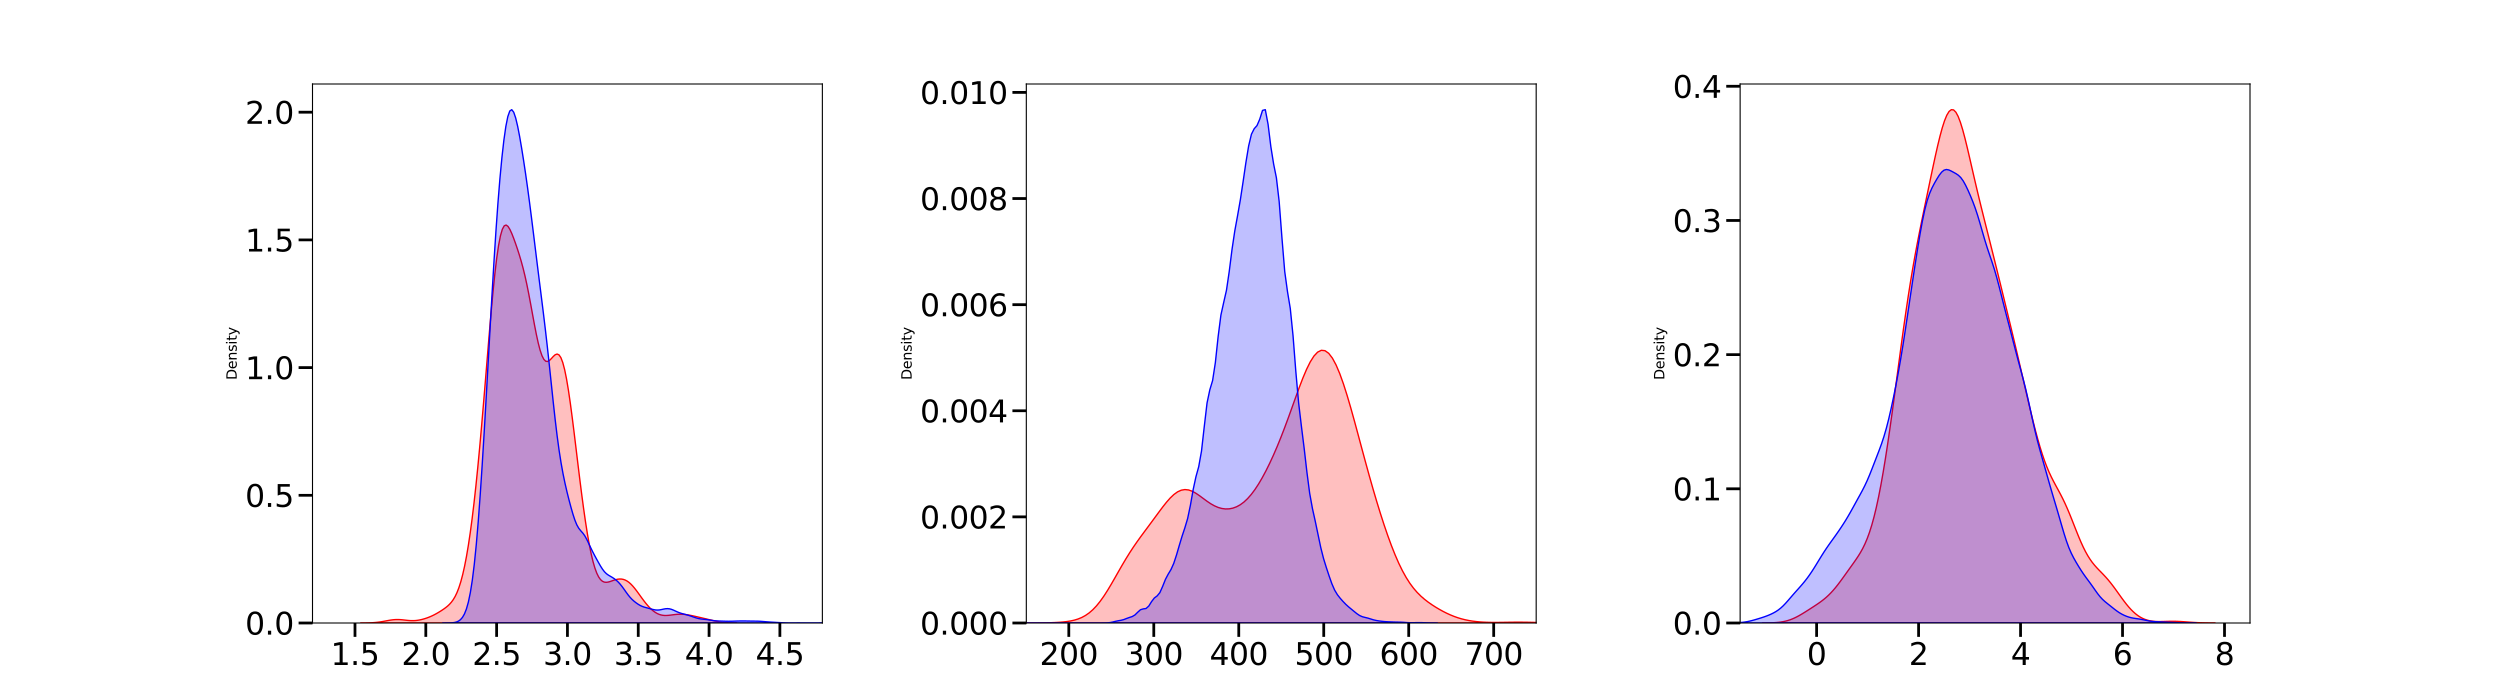 <?xml version="1.0" encoding="utf-8" standalone="no"?>
<!DOCTYPE svg PUBLIC "-//W3C//DTD SVG 1.1//EN"
  "http://www.w3.org/Graphics/SVG/1.1/DTD/svg11.dtd">
<svg xmlns:xlink="http://www.w3.org/1999/xlink" width="1800pt" height="504pt" viewBox="0 0 1800 504" xmlns="http://www.w3.org/2000/svg" version="1.1">
 <defs>
  <style type="text/css">*{stroke-linejoin: round; stroke-linecap: butt}</style>
 </defs>
 <g id="figure_1">
  <g id="patch_1">
   <path d="M 0 504 
L 1800 504 
L 1800 0 
L 0 0 
z
" style="fill: #ffffff"/>
  </g>
  <g id="axes_1">
   <g id="patch_2">
    <path d="M 225 448.56 
L 592.105 448.56 
L 592.105 60.48 
L 225 60.48 
z
" style="fill: #ffffff"/>
   </g>
   <g id="PolyCollection_1">
    <defs>
     <path id="m98b59e1d86" d="M 259.725 -55.451 
L 259.725 -55.44 
L 261.085 -55.44 
L 262.444 -55.44 
L 263.804 -55.44 
L 265.163 -55.44 
L 266.523 -55.44 
L 267.882 -55.44 
L 269.242 -55.44 
L 270.601 -55.44 
L 271.961 -55.44 
L 273.32 -55.44 
L 274.68 -55.44 
L 276.039 -55.44 
L 277.399 -55.44 
L 278.758 -55.44 
L 280.118 -55.44 
L 281.477 -55.44 
L 282.837 -55.44 
L 284.196 -55.44 
L 285.556 -55.44 
L 286.915 -55.44 
L 288.275 -55.44 
L 289.634 -55.44 
L 290.994 -55.44 
L 292.353 -55.44 
L 293.713 -55.44 
L 295.072 -55.44 
L 296.432 -55.44 
L 297.791 -55.44 
L 299.151 -55.44 
L 300.51 -55.44 
L 301.87 -55.44 
L 303.229 -55.44 
L 304.589 -55.44 
L 305.948 -55.44 
L 307.308 -55.44 
L 308.667 -55.44 
L 310.027 -55.44 
L 311.386 -55.44 
L 312.746 -55.44 
L 314.105 -55.44 
L 315.465 -55.44 
L 316.824 -55.44 
L 318.184 -55.44 
L 319.543 -55.44 
L 320.903 -55.44 
L 322.262 -55.44 
L 323.622 -55.44 
L 324.981 -55.44 
L 326.341 -55.44 
L 327.7 -55.44 
L 329.06 -55.44 
L 330.419 -55.44 
L 331.779 -55.44 
L 333.138 -55.44 
L 334.498 -55.44 
L 335.857 -55.44 
L 337.217 -55.44 
L 338.576 -55.44 
L 339.936 -55.44 
L 341.295 -55.44 
L 342.655 -55.44 
L 344.014 -55.44 
L 345.374 -55.44 
L 346.733 -55.44 
L 348.093 -55.44 
L 349.452 -55.44 
L 350.812 -55.44 
L 352.171 -55.44 
L 353.531 -55.44 
L 354.89 -55.44 
L 356.25 -55.44 
L 357.609 -55.44 
L 358.969 -55.44 
L 360.328 -55.44 
L 361.688 -55.44 
L 363.047 -55.44 
L 364.407 -55.44 
L 365.766 -55.44 
L 367.126 -55.44 
L 368.485 -55.44 
L 369.845 -55.44 
L 371.204 -55.44 
L 372.564 -55.44 
L 373.923 -55.44 
L 375.283 -55.44 
L 376.642 -55.44 
L 378.002 -55.44 
L 379.361 -55.44 
L 380.721 -55.44 
L 382.081 -55.44 
L 383.44 -55.44 
L 384.8 -55.44 
L 386.159 -55.44 
L 387.519 -55.44 
L 388.878 -55.44 
L 390.238 -55.44 
L 391.597 -55.44 
L 392.957 -55.44 
L 394.316 -55.44 
L 395.676 -55.44 
L 397.035 -55.44 
L 398.395 -55.44 
L 399.754 -55.44 
L 401.114 -55.44 
L 402.473 -55.44 
L 403.833 -55.44 
L 405.192 -55.44 
L 406.552 -55.44 
L 407.911 -55.44 
L 409.271 -55.44 
L 410.63 -55.44 
L 411.99 -55.44 
L 413.349 -55.44 
L 414.709 -55.44 
L 416.068 -55.44 
L 417.428 -55.44 
L 418.787 -55.44 
L 420.147 -55.44 
L 421.506 -55.44 
L 422.866 -55.44 
L 424.225 -55.44 
L 425.585 -55.44 
L 426.944 -55.44 
L 428.304 -55.44 
L 429.663 -55.44 
L 431.023 -55.44 
L 432.382 -55.44 
L 433.742 -55.44 
L 435.101 -55.44 
L 436.461 -55.44 
L 437.82 -55.44 
L 439.18 -55.44 
L 440.539 -55.44 
L 441.899 -55.44 
L 443.258 -55.44 
L 444.618 -55.44 
L 445.977 -55.44 
L 447.337 -55.44 
L 448.696 -55.44 
L 450.056 -55.44 
L 451.415 -55.44 
L 452.775 -55.44 
L 454.134 -55.44 
L 455.494 -55.44 
L 456.853 -55.44 
L 458.213 -55.44 
L 459.572 -55.44 
L 460.932 -55.44 
L 462.291 -55.44 
L 463.651 -55.44 
L 465.01 -55.44 
L 466.37 -55.44 
L 467.729 -55.44 
L 469.089 -55.44 
L 470.448 -55.44 
L 471.808 -55.44 
L 473.167 -55.44 
L 474.527 -55.44 
L 475.886 -55.44 
L 477.246 -55.44 
L 478.605 -55.44 
L 479.965 -55.44 
L 481.324 -55.44 
L 482.684 -55.44 
L 484.043 -55.44 
L 485.403 -55.44 
L 486.762 -55.44 
L 488.122 -55.44 
L 489.481 -55.44 
L 490.841 -55.44 
L 492.2 -55.44 
L 493.56 -55.44 
L 494.919 -55.44 
L 496.279 -55.44 
L 497.638 -55.44 
L 498.998 -55.44 
L 500.357 -55.44 
L 501.717 -55.44 
L 503.076 -55.44 
L 504.436 -55.44 
L 505.795 -55.44 
L 507.155 -55.44 
L 508.514 -55.44 
L 509.874 -55.44 
L 511.233 -55.44 
L 512.593 -55.44 
L 513.952 -55.44 
L 515.312 -55.44 
L 516.671 -55.44 
L 518.031 -55.44 
L 519.39 -55.44 
L 520.75 -55.44 
L 522.109 -55.44 
L 523.469 -55.44 
L 524.828 -55.44 
L 526.188 -55.44 
L 527.547 -55.44 
L 528.907 -55.44 
L 530.267 -55.44 
L 530.267 -55.46 
L 530.267 -55.46 
L 528.907 -55.474 
L 527.547 -55.497 
L 526.188 -55.533 
L 524.828 -55.585 
L 523.469 -55.658 
L 522.109 -55.759 
L 520.75 -55.891 
L 519.39 -56.057 
L 518.031 -56.261 
L 516.671 -56.5 
L 515.312 -56.771 
L 513.952 -57.067 
L 512.593 -57.383 
L 511.233 -57.709 
L 509.874 -58.038 
L 508.514 -58.367 
L 507.155 -58.692 
L 505.795 -59.012 
L 504.436 -59.329 
L 503.076 -59.643 
L 501.717 -59.954 
L 500.357 -60.262 
L 498.998 -60.561 
L 497.638 -60.846 
L 496.279 -61.108 
L 494.919 -61.338 
L 493.56 -61.526 
L 492.2 -61.664 
L 490.841 -61.743 
L 489.481 -61.759 
L 488.122 -61.713 
L 486.762 -61.609 
L 485.403 -61.46 
L 484.043 -61.284 
L 482.684 -61.106 
L 481.324 -60.955 
L 479.965 -60.863 
L 478.605 -60.861 
L 477.246 -60.98 
L 475.886 -61.245 
L 474.527 -61.676 
L 473.167 -62.284 
L 471.808 -63.075 
L 470.448 -64.049 
L 469.089 -65.202 
L 467.729 -66.523 
L 466.37 -68.003 
L 465.01 -69.622 
L 463.651 -71.36 
L 462.291 -73.188 
L 460.932 -75.068 
L 459.572 -76.954 
L 458.213 -78.798 
L 456.853 -80.545 
L 455.494 -82.145 
L 454.134 -83.557 
L 452.775 -84.747 
L 451.415 -85.697 
L 450.056 -86.4 
L 448.696 -86.86 
L 447.337 -87.091 
L 445.977 -87.113 
L 444.618 -86.951 
L 443.258 -86.638 
L 441.899 -86.215 
L 440.539 -85.735 
L 439.18 -85.267 
L 437.82 -84.897 
L 436.461 -84.728 
L 435.101 -84.882 
L 433.742 -85.49 
L 432.382 -86.687 
L 431.023 -88.605 
L 429.663 -91.364 
L 428.304 -95.059 
L 426.944 -99.758 
L 425.585 -105.49 
L 424.225 -112.253 
L 422.866 -120.007 
L 421.506 -128.679 
L 420.147 -138.171 
L 418.787 -148.356 
L 417.428 -159.083 
L 416.068 -170.178 
L 414.709 -181.433 
L 413.349 -192.613 
L 411.99 -203.455 
L 410.63 -213.674 
L 409.271 -222.982 
L 407.911 -231.107 
L 406.552 -237.823 
L 405.192 -242.978 
L 403.833 -246.515 
L 402.473 -248.493 
L 401.114 -249.091 
L 399.754 -248.594 
L 398.395 -247.378 
L 397.035 -245.872 
L 395.676 -244.521 
L 394.316 -243.743 
L 392.957 -243.889 
L 391.597 -245.217 
L 390.238 -247.866 
L 388.878 -251.85 
L 387.519 -257.062 
L 386.159 -263.292 
L 384.8 -270.253 
L 383.44 -277.617 
L 382.081 -285.055 
L 380.721 -292.273 
L 379.361 -299.048 
L 378.002 -305.247 
L 376.642 -310.835 
L 375.283 -315.858 
L 373.923 -320.425 
L 372.564 -324.655 
L 371.204 -328.642 
L 369.845 -332.407 
L 368.485 -335.867 
L 367.126 -338.827 
L 365.766 -340.99 
L 364.407 -341.984 
L 363.047 -341.419 
L 361.688 -338.936 
L 360.328 -334.264 
L 358.969 -327.26 
L 357.609 -317.936 
L 356.25 -306.455 
L 354.89 -293.112 
L 353.531 -278.298 
L 352.171 -262.452 
L 350.812 -246.022 
L 349.452 -229.425 
L 348.093 -213.021 
L 346.733 -197.103 
L 345.374 -181.895 
L 344.014 -167.555 
L 342.655 -154.19 
L 341.295 -141.865 
L 339.936 -130.613 
L 338.576 -120.444 
L 337.217 -111.354 
L 335.857 -103.321 
L 334.498 -96.314 
L 333.138 -90.285 
L 331.779 -85.177 
L 330.419 -80.914 
L 329.06 -77.409 
L 327.7 -74.562 
L 326.341 -72.265 
L 324.981 -70.41 
L 323.622 -68.893 
L 322.262 -67.622 
L 320.903 -66.52 
L 319.543 -65.529 
L 318.184 -64.61 
L 316.824 -63.743 
L 315.465 -62.92 
L 314.105 -62.141 
L 312.746 -61.411 
L 311.386 -60.736 
L 310.027 -60.119 
L 308.667 -59.558 
L 307.308 -59.054 
L 305.948 -58.603 
L 304.589 -58.205 
L 303.229 -57.862 
L 301.87 -57.578 
L 300.51 -57.358 
L 299.151 -57.208 
L 297.791 -57.131 
L 296.432 -57.126 
L 295.072 -57.185 
L 293.713 -57.296 
L 292.353 -57.441 
L 290.994 -57.598 
L 289.634 -57.745 
L 288.275 -57.86 
L 286.915 -57.925 
L 285.556 -57.93 
L 284.196 -57.87 
L 282.837 -57.746 
L 281.477 -57.569 
L 280.118 -57.351 
L 278.758 -57.106 
L 277.399 -56.853 
L 276.039 -56.604 
L 274.68 -56.371 
L 273.32 -56.164 
L 271.961 -55.987 
L 270.601 -55.841 
L 269.242 -55.725 
L 267.882 -55.637 
L 266.523 -55.572 
L 265.163 -55.525 
L 263.804 -55.494 
L 262.444 -55.473 
L 261.085 -55.459 
L 259.725 -55.451 
z
" style="stroke: #ff0000"/>
    </defs>
    <g clip-path="url(#pd3fdd2ed81)">
     <use xlink:href="#m98b59e1d86" x="0" y="504" style="fill: #ff0000; fill-opacity: 0.25; stroke: #ff0000"/>
    </g>
   </g>
   <g id="PolyCollection_2">
    <defs>
     <path id="md9cebd8fce" d="M 318.769 -55.441 
L 318.769 -55.44 
L 320.189 -55.44 
L 321.608 -55.44 
L 323.028 -55.44 
L 324.448 -55.44 
L 325.867 -55.44 
L 327.287 -55.44 
L 328.707 -55.44 
L 330.126 -55.44 
L 331.546 -55.44 
L 332.966 -55.44 
L 334.386 -55.44 
L 335.805 -55.44 
L 337.225 -55.44 
L 338.645 -55.44 
L 340.064 -55.44 
L 341.484 -55.44 
L 342.904 -55.44 
L 344.324 -55.44 
L 345.743 -55.44 
L 347.163 -55.44 
L 348.583 -55.44 
L 350.002 -55.44 
L 351.422 -55.44 
L 352.842 -55.44 
L 354.261 -55.44 
L 355.681 -55.44 
L 357.101 -55.44 
L 358.521 -55.44 
L 359.94 -55.44 
L 361.36 -55.44 
L 362.78 -55.44 
L 364.199 -55.44 
L 365.619 -55.44 
L 367.039 -55.44 
L 368.459 -55.44 
L 369.878 -55.44 
L 371.298 -55.44 
L 372.718 -55.44 
L 374.137 -55.44 
L 375.557 -55.44 
L 376.977 -55.44 
L 378.396 -55.44 
L 379.816 -55.44 
L 381.236 -55.44 
L 382.656 -55.44 
L 384.075 -55.44 
L 385.495 -55.44 
L 386.915 -55.44 
L 388.334 -55.44 
L 389.754 -55.44 
L 391.174 -55.44 
L 392.593 -55.44 
L 394.013 -55.44 
L 395.433 -55.44 
L 396.853 -55.44 
L 398.272 -55.44 
L 399.692 -55.44 
L 401.112 -55.44 
L 402.531 -55.44 
L 403.951 -55.44 
L 405.371 -55.44 
L 406.791 -55.44 
L 408.21 -55.44 
L 409.63 -55.44 
L 411.05 -55.44 
L 412.469 -55.44 
L 413.889 -55.44 
L 415.309 -55.44 
L 416.728 -55.44 
L 418.148 -55.44 
L 419.568 -55.44 
L 420.988 -55.44 
L 422.407 -55.44 
L 423.827 -55.44 
L 425.247 -55.44 
L 426.666 -55.44 
L 428.086 -55.44 
L 429.506 -55.44 
L 430.925 -55.44 
L 432.345 -55.44 
L 433.765 -55.44 
L 435.185 -55.44 
L 436.604 -55.44 
L 438.024 -55.44 
L 439.444 -55.44 
L 440.863 -55.44 
L 442.283 -55.44 
L 443.703 -55.44 
L 445.123 -55.44 
L 446.542 -55.44 
L 447.962 -55.44 
L 449.382 -55.44 
L 450.801 -55.44 
L 452.221 -55.44 
L 453.641 -55.44 
L 455.06 -55.44 
L 456.48 -55.44 
L 457.9 -55.44 
L 459.32 -55.44 
L 460.739 -55.44 
L 462.159 -55.44 
L 463.579 -55.44 
L 464.998 -55.44 
L 466.418 -55.44 
L 467.838 -55.44 
L 469.257 -55.44 
L 470.677 -55.44 
L 472.097 -55.44 
L 473.517 -55.44 
L 474.936 -55.44 
L 476.356 -55.44 
L 477.776 -55.44 
L 479.195 -55.44 
L 480.615 -55.44 
L 482.035 -55.44 
L 483.455 -55.44 
L 484.874 -55.44 
L 486.294 -55.44 
L 487.714 -55.44 
L 489.133 -55.44 
L 490.553 -55.44 
L 491.973 -55.44 
L 493.392 -55.44 
L 494.812 -55.44 
L 496.232 -55.44 
L 497.652 -55.44 
L 499.071 -55.44 
L 500.491 -55.44 
L 501.911 -55.44 
L 503.33 -55.44 
L 504.75 -55.44 
L 506.17 -55.44 
L 507.59 -55.44 
L 509.009 -55.44 
L 510.429 -55.44 
L 511.849 -55.44 
L 513.268 -55.44 
L 514.688 -55.44 
L 516.108 -55.44 
L 517.527 -55.44 
L 518.947 -55.44 
L 520.367 -55.44 
L 521.787 -55.44 
L 523.206 -55.44 
L 524.626 -55.44 
L 526.046 -55.44 
L 527.465 -55.44 
L 528.885 -55.44 
L 530.305 -55.44 
L 531.724 -55.44 
L 533.144 -55.44 
L 534.564 -55.44 
L 535.984 -55.44 
L 537.403 -55.44 
L 538.823 -55.44 
L 540.243 -55.44 
L 541.662 -55.44 
L 543.082 -55.44 
L 544.502 -55.44 
L 545.922 -55.44 
L 547.341 -55.44 
L 548.761 -55.44 
L 550.181 -55.44 
L 551.6 -55.44 
L 553.02 -55.44 
L 554.44 -55.44 
L 555.859 -55.44 
L 557.279 -55.44 
L 558.699 -55.44 
L 560.119 -55.44 
L 561.538 -55.44 
L 562.958 -55.44 
L 564.378 -55.44 
L 565.797 -55.44 
L 567.217 -55.44 
L 568.637 -55.44 
L 570.056 -55.44 
L 571.476 -55.44 
L 572.896 -55.44 
L 574.316 -55.44 
L 575.735 -55.44 
L 577.155 -55.44 
L 578.575 -55.44 
L 579.994 -55.44 
L 581.414 -55.44 
L 582.834 -55.44 
L 584.254 -55.44 
L 585.673 -55.44 
L 587.093 -55.44 
L 588.513 -55.44 
L 589.932 -55.44 
L 591.352 -55.44 
L 592.772 -55.44 
L 594.191 -55.44 
L 595.611 -55.44 
L 597.031 -55.44 
L 598.451 -55.44 
L 599.87 -55.44 
L 601.29 -55.44 
L 601.29 -55.441 
L 601.29 -55.441 
L 599.87 -55.442 
L 598.451 -55.445 
L 597.031 -55.452 
L 595.611 -55.462 
L 594.191 -55.476 
L 592.772 -55.489 
L 591.352 -55.495 
L 589.932 -55.493 
L 588.513 -55.483 
L 587.093 -55.469 
L 585.673 -55.457 
L 584.254 -55.449 
L 582.834 -55.447 
L 581.414 -55.45 
L 579.994 -55.458 
L 578.575 -55.471 
L 577.155 -55.484 
L 575.735 -55.494 
L 574.316 -55.495 
L 572.896 -55.488 
L 571.476 -55.478 
L 570.056 -55.471 
L 568.637 -55.474 
L 567.217 -55.492 
L 565.797 -55.527 
L 564.378 -55.578 
L 562.958 -55.644 
L 561.538 -55.719 
L 560.119 -55.797 
L 558.699 -55.876 
L 557.279 -55.956 
L 555.859 -56.04 
L 554.44 -56.13 
L 553.02 -56.228 
L 551.6 -56.336 
L 550.181 -56.453 
L 548.761 -56.571 
L 547.341 -56.672 
L 545.922 -56.741 
L 544.502 -56.776 
L 543.082 -56.791 
L 541.662 -56.806 
L 540.243 -56.829 
L 538.823 -56.859 
L 537.403 -56.884 
L 535.984 -56.9 
L 534.564 -56.905 
L 533.144 -56.897 
L 531.724 -56.875 
L 530.305 -56.836 
L 528.885 -56.786 
L 527.465 -56.736 
L 526.046 -56.7 
L 524.626 -56.69 
L 523.206 -56.706 
L 521.787 -56.744 
L 520.367 -56.79 
L 518.947 -56.836 
L 517.527 -56.883 
L 516.108 -56.949 
L 514.688 -57.062 
L 513.268 -57.237 
L 511.849 -57.46 
L 510.429 -57.691 
L 509.009 -57.89 
L 507.59 -58.042 
L 506.17 -58.174 
L 504.75 -58.334 
L 503.33 -58.573 
L 501.911 -58.915 
L 500.491 -59.345 
L 499.071 -59.829 
L 497.652 -60.324 
L 496.232 -60.798 
L 494.812 -61.233 
L 493.392 -61.623 
L 491.973 -61.991 
L 490.553 -62.382 
L 489.133 -62.848 
L 487.714 -63.417 
L 486.294 -64.065 
L 484.874 -64.72 
L 483.455 -65.278 
L 482.035 -65.652 
L 480.615 -65.791 
L 479.195 -65.703 
L 477.776 -65.449 
L 476.356 -65.131 
L 474.936 -64.868 
L 473.517 -64.752 
L 472.097 -64.822 
L 470.677 -65.058 
L 469.257 -65.405 
L 467.838 -65.794 
L 466.418 -66.179 
L 464.998 -66.554 
L 463.579 -66.966 
L 462.159 -67.489 
L 460.739 -68.179 
L 459.32 -69.039 
L 457.9 -70.037 
L 456.48 -71.161 
L 455.06 -72.445 
L 453.641 -73.949 
L 452.221 -75.694 
L 450.801 -77.626 
L 449.382 -79.636 
L 447.962 -81.59 
L 446.542 -83.377 
L 445.123 -84.929 
L 443.703 -86.238 
L 442.283 -87.334 
L 440.863 -88.262 
L 439.444 -89.084 
L 438.024 -89.921 
L 436.604 -90.959 
L 435.185 -92.374 
L 433.765 -94.24 
L 432.345 -96.486 
L 430.925 -98.957 
L 429.506 -101.517 
L 428.086 -104.13 
L 426.666 -106.86 
L 425.247 -109.78 
L 423.827 -112.835 
L 422.407 -115.784 
L 420.988 -118.306 
L 419.568 -120.251 
L 418.148 -121.839 
L 416.728 -123.607 
L 415.309 -126.105 
L 413.889 -129.592 
L 412.469 -133.961 
L 411.05 -138.923 
L 409.63 -144.255 
L 408.21 -149.929 
L 406.791 -156.086 
L 405.371 -162.958 
L 403.951 -170.809 
L 402.531 -179.883 
L 401.112 -190.337 
L 399.692 -202.144 
L 398.272 -215.02 
L 396.853 -228.465 
L 395.433 -241.91 
L 394.013 -254.916 
L 392.593 -267.284 
L 391.174 -279.053 
L 389.754 -290.426 
L 388.334 -301.672 
L 386.915 -313.005 
L 385.495 -324.492 
L 384.075 -336.031 
L 382.656 -347.427 
L 381.236 -358.485 
L 379.816 -369.057 
L 378.396 -379.073 
L 376.977 -388.535 
L 375.557 -397.451 
L 374.137 -405.713 
L 372.718 -413.041 
L 371.298 -419.027 
L 369.878 -423.197 
L 368.459 -425.04 
L 367.039 -424.08 
L 365.619 -420.029 
L 364.199 -412.903 
L 362.78 -402.935 
L 361.36 -390.369 
L 359.94 -375.315 
L 358.521 -357.803 
L 357.101 -337.92 
L 355.681 -315.915 
L 354.261 -292.211 
L 352.842 -267.362 
L 351.422 -242 
L 350.002 -216.763 
L 348.583 -192.246 
L 347.163 -169 
L 345.743 -147.548 
L 344.324 -128.34 
L 342.904 -111.681 
L 341.484 -97.685 
L 340.064 -86.297 
L 338.645 -77.33 
L 337.225 -70.507 
L 335.805 -65.493 
L 334.386 -61.931 
L 332.966 -59.482 
L 331.546 -57.855 
L 330.126 -56.816 
L 328.707 -56.183 
L 327.287 -55.817 
L 325.867 -55.619 
L 324.448 -55.518 
L 323.028 -55.471 
L 321.608 -55.451 
L 320.189 -55.444 
L 318.769 -55.441 
z
" style="stroke: #0000ff"/>
    </defs>
    <g clip-path="url(#pd3fdd2ed81)">
     <use xlink:href="#md9cebd8fce" x="0" y="504" style="fill: #0000ff; fill-opacity: 0.25; stroke: #0000ff"/>
    </g>
   </g>
   <g id="matplotlib.axis_1">
    <g id="xtick_1">
     <g id="line2d_1">
      <defs>
       <path id="mc81cde9b55" d="M 0 0 
L 0 10 
" style="stroke: #000000; stroke-width: 2"/>
      </defs>
      <g>
       <use xlink:href="#mc81cde9b55" x="255.592" y="448.56" style="stroke: #000000; stroke-width: 2"/>
      </g>
     </g>
     <g id="text_1">
      <!-- 1.5 -->
      <g transform="translate(238.099 478.777) scale(0.22 -0.22)">
       <defs>
        <path id="DejaVuSans-31" d="M 794 531 
L 1825 531 
L 1825 4091 
L 703 3866 
L 703 4441 
L 1819 4666 
L 2450 4666 
L 2450 531 
L 3481 531 
L 3481 0 
L 794 0 
L 794 531 
z
" transform="scale(0.016)"/>
        <path id="DejaVuSans-2e" d="M 684 794 
L 1344 794 
L 1344 0 
L 684 0 
L 684 794 
z
" transform="scale(0.016)"/>
        <path id="DejaVuSans-35" d="M 691 4666 
L 3169 4666 
L 3169 4134 
L 1269 4134 
L 1269 2991 
Q 1406 3038 1543 3061 
Q 1681 3084 1819 3084 
Q 2600 3084 3056 2656 
Q 3513 2228 3513 1497 
Q 3513 744 3044 326 
Q 2575 -91 1722 -91 
Q 1428 -91 1123 -41 
Q 819 9 494 109 
L 494 744 
Q 775 591 1075 516 
Q 1375 441 1709 441 
Q 2250 441 2565 725 
Q 2881 1009 2881 1497 
Q 2881 1984 2565 2268 
Q 2250 2553 1709 2553 
Q 1456 2553 1204 2497 
Q 953 2441 691 2322 
L 691 4666 
z
" transform="scale(0.016)"/>
       </defs>
       <use xlink:href="#DejaVuSans-31"/>
       <use xlink:href="#DejaVuSans-2e" x="63.623"/>
       <use xlink:href="#DejaVuSans-35" x="95.41"/>
      </g>
     </g>
    </g>
    <g id="xtick_2">
     <g id="line2d_2">
      <g>
       <use xlink:href="#mc81cde9b55" x="306.579" y="448.56" style="stroke: #000000; stroke-width: 2"/>
      </g>
     </g>
     <g id="text_2">
      <!-- 2.0 -->
      <g transform="translate(289.086 478.777) scale(0.22 -0.22)">
       <defs>
        <path id="DejaVuSans-32" d="M 1228 531 
L 3431 531 
L 3431 0 
L 469 0 
L 469 531 
Q 828 903 1448 1529 
Q 2069 2156 2228 2338 
Q 2531 2678 2651 2914 
Q 2772 3150 2772 3378 
Q 2772 3750 2511 3984 
Q 2250 4219 1831 4219 
Q 1534 4219 1204 4116 
Q 875 4013 500 3803 
L 500 4441 
Q 881 4594 1212 4672 
Q 1544 4750 1819 4750 
Q 2544 4750 2975 4387 
Q 3406 4025 3406 3419 
Q 3406 3131 3298 2873 
Q 3191 2616 2906 2266 
Q 2828 2175 2409 1742 
Q 1991 1309 1228 531 
z
" transform="scale(0.016)"/>
        <path id="DejaVuSans-30" d="M 2034 4250 
Q 1547 4250 1301 3770 
Q 1056 3291 1056 2328 
Q 1056 1369 1301 889 
Q 1547 409 2034 409 
Q 2525 409 2770 889 
Q 3016 1369 3016 2328 
Q 3016 3291 2770 3770 
Q 2525 4250 2034 4250 
z
M 2034 4750 
Q 2819 4750 3233 4129 
Q 3647 3509 3647 2328 
Q 3647 1150 3233 529 
Q 2819 -91 2034 -91 
Q 1250 -91 836 529 
Q 422 1150 422 2328 
Q 422 3509 836 4129 
Q 1250 4750 2034 4750 
z
" transform="scale(0.016)"/>
       </defs>
       <use xlink:href="#DejaVuSans-32"/>
       <use xlink:href="#DejaVuSans-2e" x="63.623"/>
       <use xlink:href="#DejaVuSans-30" x="95.41"/>
      </g>
     </g>
    </g>
    <g id="xtick_3">
     <g id="line2d_3">
      <g>
       <use xlink:href="#mc81cde9b55" x="357.566" y="448.56" style="stroke: #000000; stroke-width: 2"/>
      </g>
     </g>
     <g id="text_3">
      <!-- 2.5 -->
      <g transform="translate(340.072 478.777) scale(0.22 -0.22)">
       <use xlink:href="#DejaVuSans-32"/>
       <use xlink:href="#DejaVuSans-2e" x="63.623"/>
       <use xlink:href="#DejaVuSans-35" x="95.41"/>
      </g>
     </g>
    </g>
    <g id="xtick_4">
     <g id="line2d_4">
      <g>
       <use xlink:href="#mc81cde9b55" x="408.553" y="448.56" style="stroke: #000000; stroke-width: 2"/>
      </g>
     </g>
     <g id="text_4">
      <!-- 3.0 -->
      <g transform="translate(391.059 478.777) scale(0.22 -0.22)">
       <defs>
        <path id="DejaVuSans-33" d="M 2597 2516 
Q 3050 2419 3304 2112 
Q 3559 1806 3559 1356 
Q 3559 666 3084 287 
Q 2609 -91 1734 -91 
Q 1441 -91 1130 -33 
Q 819 25 488 141 
L 488 750 
Q 750 597 1062 519 
Q 1375 441 1716 441 
Q 2309 441 2620 675 
Q 2931 909 2931 1356 
Q 2931 1769 2642 2001 
Q 2353 2234 1838 2234 
L 1294 2234 
L 1294 2753 
L 1863 2753 
Q 2328 2753 2575 2939 
Q 2822 3125 2822 3475 
Q 2822 3834 2567 4026 
Q 2313 4219 1838 4219 
Q 1578 4219 1281 4162 
Q 984 4106 628 3988 
L 628 4550 
Q 988 4650 1302 4700 
Q 1616 4750 1894 4750 
Q 2613 4750 3031 4423 
Q 3450 4097 3450 3541 
Q 3450 3153 3228 2886 
Q 3006 2619 2597 2516 
z
" transform="scale(0.016)"/>
       </defs>
       <use xlink:href="#DejaVuSans-33"/>
       <use xlink:href="#DejaVuSans-2e" x="63.623"/>
       <use xlink:href="#DejaVuSans-30" x="95.41"/>
      </g>
     </g>
    </g>
    <g id="xtick_5">
     <g id="line2d_5">
      <g>
       <use xlink:href="#mc81cde9b55" x="459.539" y="448.56" style="stroke: #000000; stroke-width: 2"/>
      </g>
     </g>
     <g id="text_5">
      <!-- 3.5 -->
      <g transform="translate(442.046 478.777) scale(0.22 -0.22)">
       <use xlink:href="#DejaVuSans-33"/>
       <use xlink:href="#DejaVuSans-2e" x="63.623"/>
       <use xlink:href="#DejaVuSans-35" x="95.41"/>
      </g>
     </g>
    </g>
    <g id="xtick_6">
     <g id="line2d_6">
      <g>
       <use xlink:href="#mc81cde9b55" x="510.526" y="448.56" style="stroke: #000000; stroke-width: 2"/>
      </g>
     </g>
     <g id="text_6">
      <!-- 4.0 -->
      <g transform="translate(493.033 478.777) scale(0.22 -0.22)">
       <defs>
        <path id="DejaVuSans-34" d="M 2419 4116 
L 825 1625 
L 2419 1625 
L 2419 4116 
z
M 2253 4666 
L 3047 4666 
L 3047 1625 
L 3713 1625 
L 3713 1100 
L 3047 1100 
L 3047 0 
L 2419 0 
L 2419 1100 
L 313 1100 
L 313 1709 
L 2253 4666 
z
" transform="scale(0.016)"/>
       </defs>
       <use xlink:href="#DejaVuSans-34"/>
       <use xlink:href="#DejaVuSans-2e" x="63.623"/>
       <use xlink:href="#DejaVuSans-30" x="95.41"/>
      </g>
     </g>
    </g>
    <g id="xtick_7">
     <g id="line2d_7">
      <g>
       <use xlink:href="#mc81cde9b55" x="561.513" y="448.56" style="stroke: #000000; stroke-width: 2"/>
      </g>
     </g>
     <g id="text_7">
      <!-- 4.5 -->
      <g transform="translate(544.02 478.777) scale(0.22 -0.22)">
       <use xlink:href="#DejaVuSans-34"/>
       <use xlink:href="#DejaVuSans-2e" x="63.623"/>
       <use xlink:href="#DejaVuSans-35" x="95.41"/>
      </g>
     </g>
    </g>
   </g>
   <g id="matplotlib.axis_2">
    <g id="ytick_1">
     <g id="line2d_8">
      <defs>
       <path id="mea1290d370" d="M 0 0 
L -10 0 
" style="stroke: #000000; stroke-width: 2"/>
      </defs>
      <g>
       <use xlink:href="#mea1290d370" x="225" y="448.56" style="stroke: #000000; stroke-width: 2"/>
      </g>
     </g>
     <g id="text_8">
      <!-- 0.0 -->
      <g transform="translate(176.513 456.918) scale(0.22 -0.22)">
       <use xlink:href="#DejaVuSans-30"/>
       <use xlink:href="#DejaVuSans-2e" x="63.623"/>
       <use xlink:href="#DejaVuSans-30" x="95.41"/>
      </g>
     </g>
    </g>
    <g id="ytick_2">
     <g id="line2d_9">
      <g>
       <use xlink:href="#mea1290d370" x="225" y="356.614" style="stroke: #000000; stroke-width: 2"/>
      </g>
     </g>
     <g id="text_9">
      <!-- 0.5 -->
      <g transform="translate(176.513 364.972) scale(0.22 -0.22)">
       <use xlink:href="#DejaVuSans-30"/>
       <use xlink:href="#DejaVuSans-2e" x="63.623"/>
       <use xlink:href="#DejaVuSans-35" x="95.41"/>
      </g>
     </g>
    </g>
    <g id="ytick_3">
     <g id="line2d_10">
      <g>
       <use xlink:href="#mea1290d370" x="225" y="264.667" style="stroke: #000000; stroke-width: 2"/>
      </g>
     </g>
     <g id="text_10">
      <!-- 1.0 -->
      <g transform="translate(176.513 273.026) scale(0.22 -0.22)">
       <use xlink:href="#DejaVuSans-31"/>
       <use xlink:href="#DejaVuSans-2e" x="63.623"/>
       <use xlink:href="#DejaVuSans-30" x="95.41"/>
      </g>
     </g>
    </g>
    <g id="ytick_4">
     <g id="line2d_11">
      <g>
       <use xlink:href="#mea1290d370" x="225" y="172.721" style="stroke: #000000; stroke-width: 2"/>
      </g>
     </g>
     <g id="text_11">
      <!-- 1.5 -->
      <g transform="translate(176.513 181.079) scale(0.22 -0.22)">
       <use xlink:href="#DejaVuSans-31"/>
       <use xlink:href="#DejaVuSans-2e" x="63.623"/>
       <use xlink:href="#DejaVuSans-35" x="95.41"/>
      </g>
     </g>
    </g>
    <g id="ytick_5">
     <g id="line2d_12">
      <g>
       <use xlink:href="#mea1290d370" x="225" y="80.775" style="stroke: #000000; stroke-width: 2"/>
      </g>
     </g>
     <g id="text_12">
      <!-- 2.0 -->
      <g transform="translate(176.513 89.133) scale(0.22 -0.22)">
       <use xlink:href="#DejaVuSans-32"/>
       <use xlink:href="#DejaVuSans-2e" x="63.623"/>
       <use xlink:href="#DejaVuSans-30" x="95.41"/>
      </g>
     </g>
    </g>
    <g id="text_13">
     <!-- Density -->
     <g transform="translate(170.433 273.529) rotate(-90) scale(0.1 -0.1)">
      <defs>
       <path id="DejaVuSans-44" d="M 1259 4147 
L 1259 519 
L 2022 519 
Q 2988 519 3436 956 
Q 3884 1394 3884 2338 
Q 3884 3275 3436 3711 
Q 2988 4147 2022 4147 
L 1259 4147 
z
M 628 4666 
L 1925 4666 
Q 3281 4666 3915 4102 
Q 4550 3538 4550 2338 
Q 4550 1131 3912 565 
Q 3275 0 1925 0 
L 628 0 
L 628 4666 
z
" transform="scale(0.016)"/>
       <path id="DejaVuSans-65" d="M 3597 1894 
L 3597 1613 
L 953 1613 
Q 991 1019 1311 708 
Q 1631 397 2203 397 
Q 2534 397 2845 478 
Q 3156 559 3463 722 
L 3463 178 
Q 3153 47 2828 -22 
Q 2503 -91 2169 -91 
Q 1331 -91 842 396 
Q 353 884 353 1716 
Q 353 2575 817 3079 
Q 1281 3584 2069 3584 
Q 2775 3584 3186 3129 
Q 3597 2675 3597 1894 
z
M 3022 2063 
Q 3016 2534 2758 2815 
Q 2500 3097 2075 3097 
Q 1594 3097 1305 2825 
Q 1016 2553 972 2059 
L 3022 2063 
z
" transform="scale(0.016)"/>
       <path id="DejaVuSans-6e" d="M 3513 2113 
L 3513 0 
L 2938 0 
L 2938 2094 
Q 2938 2591 2744 2837 
Q 2550 3084 2163 3084 
Q 1697 3084 1428 2787 
Q 1159 2491 1159 1978 
L 1159 0 
L 581 0 
L 581 3500 
L 1159 3500 
L 1159 2956 
Q 1366 3272 1645 3428 
Q 1925 3584 2291 3584 
Q 2894 3584 3203 3211 
Q 3513 2838 3513 2113 
z
" transform="scale(0.016)"/>
       <path id="DejaVuSans-73" d="M 2834 3397 
L 2834 2853 
Q 2591 2978 2328 3040 
Q 2066 3103 1784 3103 
Q 1356 3103 1142 2972 
Q 928 2841 928 2578 
Q 928 2378 1081 2264 
Q 1234 2150 1697 2047 
L 1894 2003 
Q 2506 1872 2764 1633 
Q 3022 1394 3022 966 
Q 3022 478 2636 193 
Q 2250 -91 1575 -91 
Q 1294 -91 989 -36 
Q 684 19 347 128 
L 347 722 
Q 666 556 975 473 
Q 1284 391 1588 391 
Q 1994 391 2212 530 
Q 2431 669 2431 922 
Q 2431 1156 2273 1281 
Q 2116 1406 1581 1522 
L 1381 1569 
Q 847 1681 609 1914 
Q 372 2147 372 2553 
Q 372 3047 722 3315 
Q 1072 3584 1716 3584 
Q 2034 3584 2315 3537 
Q 2597 3491 2834 3397 
z
" transform="scale(0.016)"/>
       <path id="DejaVuSans-69" d="M 603 3500 
L 1178 3500 
L 1178 0 
L 603 0 
L 603 3500 
z
M 603 4863 
L 1178 4863 
L 1178 4134 
L 603 4134 
L 603 4863 
z
" transform="scale(0.016)"/>
       <path id="DejaVuSans-74" d="M 1172 4494 
L 1172 3500 
L 2356 3500 
L 2356 3053 
L 1172 3053 
L 1172 1153 
Q 1172 725 1289 603 
Q 1406 481 1766 481 
L 2356 481 
L 2356 0 
L 1766 0 
Q 1100 0 847 248 
Q 594 497 594 1153 
L 594 3053 
L 172 3053 
L 172 3500 
L 594 3500 
L 594 4494 
L 1172 4494 
z
" transform="scale(0.016)"/>
       <path id="DejaVuSans-79" d="M 2059 -325 
Q 1816 -950 1584 -1140 
Q 1353 -1331 966 -1331 
L 506 -1331 
L 506 -850 
L 844 -850 
Q 1081 -850 1212 -737 
Q 1344 -625 1503 -206 
L 1606 56 
L 191 3500 
L 800 3500 
L 1894 763 
L 2988 3500 
L 3597 3500 
L 2059 -325 
z
" transform="scale(0.016)"/>
      </defs>
      <use xlink:href="#DejaVuSans-44"/>
      <use xlink:href="#DejaVuSans-65" x="77.002"/>
      <use xlink:href="#DejaVuSans-6e" x="138.525"/>
      <use xlink:href="#DejaVuSans-73" x="201.904"/>
      <use xlink:href="#DejaVuSans-69" x="254.004"/>
      <use xlink:href="#DejaVuSans-74" x="281.787"/>
      <use xlink:href="#DejaVuSans-79" x="320.996"/>
     </g>
    </g>
   </g>
   <g id="patch_3">
    <path d="M 225 448.56 
L 225 60.48 
" style="fill: none; stroke: #000000; stroke-width: 0.8; stroke-linejoin: miter; stroke-linecap: square"/>
   </g>
   <g id="patch_4">
    <path d="M 592.105 448.56 
L 592.105 60.48 
" style="fill: none; stroke: #000000; stroke-width: 0.8; stroke-linejoin: miter; stroke-linecap: square"/>
   </g>
   <g id="patch_5">
    <path d="M 225 448.56 
L 592.105 448.56 
" style="fill: none; stroke: #000000; stroke-width: 0.8; stroke-linejoin: miter; stroke-linecap: square"/>
   </g>
   <g id="patch_6">
    <path d="M 225 60.48 
L 592.105 60.48 
" style="fill: none; stroke: #000000; stroke-width: 0.8; stroke-linejoin: miter; stroke-linecap: square"/>
   </g>
  </g>
  <g id="axes_2">
   <g id="patch_7">
    <path d="M 738.947 448.56 
L 1106.053 448.56 
L 1106.053 60.48 
L 738.947 60.48 
z
" style="fill: #ffffff"/>
   </g>
   <g id="PolyCollection_3">
    <defs>
     <path id="m060abb1c3f" d="M 606.294 -55.447 
L 606.294 -55.44 
L 608.948 -55.44 
L 611.602 -55.44 
L 614.256 -55.44 
L 616.911 -55.44 
L 619.565 -55.44 
L 622.219 -55.44 
L 624.874 -55.44 
L 627.528 -55.44 
L 630.182 -55.44 
L 632.837 -55.44 
L 635.491 -55.44 
L 638.145 -55.44 
L 640.799 -55.44 
L 643.454 -55.44 
L 646.108 -55.44 
L 648.762 -55.44 
L 651.417 -55.44 
L 654.071 -55.44 
L 656.725 -55.44 
L 659.38 -55.44 
L 662.034 -55.44 
L 664.688 -55.44 
L 667.342 -55.44 
L 669.997 -55.44 
L 672.651 -55.44 
L 675.305 -55.44 
L 677.96 -55.44 
L 680.614 -55.44 
L 683.268 -55.44 
L 685.922 -55.44 
L 688.577 -55.44 
L 691.231 -55.44 
L 693.885 -55.44 
L 696.54 -55.44 
L 699.194 -55.44 
L 701.848 -55.44 
L 704.503 -55.44 
L 707.157 -55.44 
L 709.811 -55.44 
L 712.465 -55.44 
L 715.12 -55.44 
L 717.774 -55.44 
L 720.428 -55.44 
L 723.083 -55.44 
L 725.737 -55.44 
L 728.391 -55.44 
L 731.046 -55.44 
L 733.7 -55.44 
L 736.354 -55.44 
L 739.008 -55.44 
L 741.663 -55.44 
L 744.317 -55.44 
L 746.971 -55.44 
L 749.626 -55.44 
L 752.28 -55.44 
L 754.934 -55.44 
L 757.589 -55.44 
L 760.243 -55.44 
L 762.897 -55.44 
L 765.551 -55.44 
L 768.206 -55.44 
L 770.86 -55.44 
L 773.514 -55.44 
L 776.169 -55.44 
L 778.823 -55.44 
L 781.477 -55.44 
L 784.131 -55.44 
L 786.786 -55.44 
L 789.44 -55.44 
L 792.094 -55.44 
L 794.749 -55.44 
L 797.403 -55.44 
L 800.057 -55.44 
L 802.712 -55.44 
L 805.366 -55.44 
L 808.02 -55.44 
L 810.674 -55.44 
L 813.329 -55.44 
L 815.983 -55.44 
L 818.637 -55.44 
L 821.292 -55.44 
L 823.946 -55.44 
L 826.6 -55.44 
L 829.255 -55.44 
L 831.909 -55.44 
L 834.563 -55.44 
L 837.217 -55.44 
L 839.872 -55.44 
L 842.526 -55.44 
L 845.18 -55.44 
L 847.835 -55.44 
L 850.489 -55.44 
L 853.143 -55.44 
L 855.798 -55.44 
L 858.452 -55.44 
L 861.106 -55.44 
L 863.76 -55.44 
L 866.415 -55.44 
L 869.069 -55.44 
L 871.723 -55.44 
L 874.378 -55.44 
L 877.032 -55.44 
L 879.686 -55.44 
L 882.34 -55.44 
L 884.995 -55.44 
L 887.649 -55.44 
L 890.303 -55.44 
L 892.958 -55.44 
L 895.612 -55.44 
L 898.266 -55.44 
L 900.921 -55.44 
L 903.575 -55.44 
L 906.229 -55.44 
L 908.883 -55.44 
L 911.538 -55.44 
L 914.192 -55.44 
L 916.846 -55.44 
L 919.501 -55.44 
L 922.155 -55.44 
L 924.809 -55.44 
L 927.464 -55.44 
L 930.118 -55.44 
L 932.772 -55.44 
L 935.426 -55.44 
L 938.081 -55.44 
L 940.735 -55.44 
L 943.389 -55.44 
L 946.044 -55.44 
L 948.698 -55.44 
L 951.352 -55.44 
L 954.006 -55.44 
L 956.661 -55.44 
L 959.315 -55.44 
L 961.969 -55.44 
L 964.624 -55.44 
L 967.278 -55.44 
L 969.932 -55.44 
L 972.587 -55.44 
L 975.241 -55.44 
L 977.895 -55.44 
L 980.549 -55.44 
L 983.204 -55.44 
L 985.858 -55.44 
L 988.512 -55.44 
L 991.167 -55.44 
L 993.821 -55.44 
L 996.475 -55.44 
L 999.13 -55.44 
L 1001.784 -55.44 
L 1004.438 -55.44 
L 1007.092 -55.44 
L 1009.747 -55.44 
L 1012.401 -55.44 
L 1015.055 -55.44 
L 1017.71 -55.44 
L 1020.364 -55.44 
L 1023.018 -55.44 
L 1025.673 -55.44 
L 1028.327 -55.44 
L 1030.981 -55.44 
L 1033.635 -55.44 
L 1036.29 -55.44 
L 1038.944 -55.44 
L 1041.598 -55.44 
L 1044.253 -55.44 
L 1046.907 -55.44 
L 1049.561 -55.44 
L 1052.215 -55.44 
L 1054.87 -55.44 
L 1057.524 -55.44 
L 1060.178 -55.44 
L 1062.833 -55.44 
L 1065.487 -55.44 
L 1068.141 -55.44 
L 1070.796 -55.44 
L 1073.45 -55.44 
L 1076.104 -55.44 
L 1078.758 -55.44 
L 1081.413 -55.44 
L 1084.067 -55.44 
L 1086.721 -55.44 
L 1089.376 -55.44 
L 1092.03 -55.44 
L 1094.684 -55.44 
L 1097.339 -55.44 
L 1099.993 -55.44 
L 1102.647 -55.44 
L 1105.301 -55.44 
L 1107.956 -55.44 
L 1110.61 -55.44 
L 1113.264 -55.44 
L 1115.919 -55.44 
L 1118.573 -55.44 
L 1121.227 -55.44 
L 1123.882 -55.44 
L 1126.536 -55.44 
L 1129.19 -55.44 
L 1131.844 -55.44 
L 1134.499 -55.44 
L 1134.499 -55.447 
L 1134.499 -55.447 
L 1131.844 -55.452 
L 1129.19 -55.46 
L 1126.536 -55.472 
L 1123.882 -55.49 
L 1121.227 -55.516 
L 1118.573 -55.551 
L 1115.919 -55.595 
L 1113.264 -55.649 
L 1110.61 -55.712 
L 1107.956 -55.78 
L 1105.301 -55.849 
L 1102.647 -55.915 
L 1099.993 -55.971 
L 1097.339 -56.011 
L 1094.684 -56.033 
L 1092.03 -56.034 
L 1089.376 -56.016 
L 1086.721 -55.982 
L 1084.067 -55.94 
L 1081.413 -55.899 
L 1078.758 -55.867 
L 1076.104 -55.856 
L 1073.45 -55.876 
L 1070.796 -55.937 
L 1068.141 -56.05 
L 1065.487 -56.225 
L 1062.833 -56.474 
L 1060.178 -56.808 
L 1057.524 -57.241 
L 1054.87 -57.785 
L 1052.215 -58.453 
L 1049.561 -59.255 
L 1046.907 -60.196 
L 1044.253 -61.276 
L 1041.598 -62.491 
L 1038.944 -63.834 
L 1036.29 -65.297 
L 1033.635 -66.877 
L 1030.981 -68.583 
L 1028.327 -70.44 
L 1025.673 -72.492 
L 1023.018 -74.804 
L 1020.364 -77.454 
L 1017.71 -80.528 
L 1015.055 -84.112 
L 1012.401 -88.274 
L 1009.747 -93.065 
L 1007.092 -98.506 
L 1004.438 -104.589 
L 1001.784 -111.283 
L 999.13 -118.54 
L 996.475 -126.308 
L 993.821 -134.534 
L 991.167 -143.173 
L 988.512 -152.187 
L 985.858 -161.532 
L 983.204 -171.153 
L 980.549 -180.968 
L 977.895 -190.859 
L 975.241 -200.67 
L 972.587 -210.209 
L 969.932 -219.26 
L 967.278 -227.596 
L 964.624 -234.991 
L 961.969 -241.239 
L 959.315 -246.161 
L 956.661 -249.615 
L 954.006 -251.504 
L 951.352 -251.784 
L 948.698 -250.471 
L 946.044 -247.647 
L 943.389 -243.456 
L 940.735 -238.104 
L 938.081 -231.838 
L 935.426 -224.928 
L 932.772 -217.643 
L 930.118 -210.223 
L 927.464 -202.866 
L 924.809 -195.717 
L 922.155 -188.867 
L 919.501 -182.366 
L 916.846 -176.235 
L 914.192 -170.481 
L 911.538 -165.115 
L 908.883 -160.155 
L 906.229 -155.63 
L 903.575 -151.575 
L 900.921 -148.023 
L 898.266 -145 
L 895.612 -142.514 
L 892.958 -140.557 
L 890.303 -139.109 
L 887.649 -138.142 
L 884.995 -137.631 
L 882.34 -137.555 
L 879.686 -137.902 
L 877.032 -138.66 
L 874.378 -139.811 
L 871.723 -141.315 
L 869.069 -143.098 
L 866.415 -145.048 
L 863.76 -147.015 
L 861.106 -148.822 
L 858.452 -150.283 
L 855.798 -151.225 
L 853.143 -151.513 
L 850.489 -151.063 
L 847.835 -149.857 
L 845.18 -147.938 
L 842.526 -145.406 
L 839.872 -142.394 
L 837.217 -139.051 
L 834.563 -135.517 
L 831.909 -131.908 
L 829.255 -128.298 
L 826.6 -124.716 
L 823.946 -121.15 
L 821.292 -117.553 
L 818.637 -113.862 
L 815.983 -110.013 
L 813.329 -105.959 
L 810.674 -101.681 
L 808.02 -97.202 
L 805.366 -92.579 
L 802.712 -87.906 
L 800.057 -83.296 
L 797.403 -78.871 
L 794.749 -74.746 
L 792.094 -71.015 
L 789.44 -67.742 
L 786.786 -64.96 
L 784.131 -62.665 
L 781.477 -60.829 
L 778.823 -59.398 
L 776.169 -58.312 
L 773.514 -57.505 
L 770.86 -56.915 
L 768.206 -56.489 
L 765.551 -56.183 
L 762.897 -55.963 
L 760.243 -55.805 
L 757.589 -55.692 
L 754.934 -55.611 
L 752.28 -55.554 
L 749.626 -55.514 
L 746.971 -55.487 
L 744.317 -55.469 
L 741.663 -55.457 
L 739.008 -55.45 
L 736.354 -55.445 
L 733.7 -55.443 
L 731.046 -55.441 
L 728.391 -55.441 
L 725.737 -55.44 
L 723.083 -55.44 
L 720.428 -55.44 
L 717.774 -55.44 
L 715.12 -55.44 
L 712.465 -55.44 
L 709.811 -55.44 
L 707.157 -55.44 
L 704.503 -55.44 
L 701.848 -55.44 
L 699.194 -55.44 
L 696.54 -55.441 
L 693.885 -55.442 
L 691.231 -55.443 
L 688.577 -55.446 
L 685.922 -55.45 
L 683.268 -55.458 
L 680.614 -55.469 
L 677.96 -55.486 
L 675.305 -55.51 
L 672.651 -55.543 
L 669.997 -55.585 
L 667.342 -55.638 
L 664.688 -55.699 
L 662.034 -55.766 
L 659.38 -55.836 
L 656.725 -55.902 
L 654.071 -55.96 
L 651.417 -56.003 
L 648.762 -56.027 
L 646.108 -56.029 
L 643.454 -56.009 
L 640.799 -55.97 
L 638.145 -55.915 
L 635.491 -55.849 
L 632.837 -55.78 
L 630.182 -55.712 
L 627.528 -55.649 
L 624.874 -55.595 
L 622.219 -55.551 
L 619.565 -55.516 
L 616.911 -55.49 
L 614.256 -55.472 
L 611.602 -55.46 
L 608.948 -55.452 
L 606.294 -55.447 
z
" style="stroke: #ff0000"/>
    </defs>
    <g clip-path="url(#pf14373db0f)">
     <use xlink:href="#m060abb1c3f" x="0" y="504" style="fill: #ff0000; fill-opacity: 0.25; stroke: #ff0000"/>
    </g>
   </g>
   <g id="PolyCollection_4">
    <defs>
     <path id="m28b9eafc5b" d="M 637.385 -55.441 
L 637.385 -55.44 
L 639.382 -55.44 
L 641.379 -55.44 
L 643.377 -55.44 
L 645.374 -55.44 
L 647.371 -55.44 
L 649.369 -55.44 
L 651.366 -55.44 
L 653.363 -55.44 
L 655.361 -55.44 
L 657.358 -55.44 
L 659.355 -55.44 
L 661.352 -55.44 
L 663.35 -55.44 
L 665.347 -55.44 
L 667.344 -55.44 
L 669.342 -55.44 
L 671.339 -55.44 
L 673.336 -55.44 
L 675.334 -55.44 
L 677.331 -55.44 
L 679.328 -55.44 
L 681.326 -55.44 
L 683.323 -55.44 
L 685.32 -55.44 
L 687.318 -55.44 
L 689.315 -55.44 
L 691.312 -55.44 
L 693.31 -55.44 
L 695.307 -55.44 
L 697.304 -55.44 
L 699.301 -55.44 
L 701.299 -55.44 
L 703.296 -55.44 
L 705.293 -55.44 
L 707.291 -55.44 
L 709.288 -55.44 
L 711.285 -55.44 
L 713.283 -55.44 
L 715.28 -55.44 
L 717.277 -55.44 
L 719.275 -55.44 
L 721.272 -55.44 
L 723.269 -55.44 
L 725.267 -55.44 
L 727.264 -55.44 
L 729.261 -55.44 
L 731.259 -55.44 
L 733.256 -55.44 
L 735.253 -55.44 
L 737.251 -55.44 
L 739.248 -55.44 
L 741.245 -55.44 
L 743.242 -55.44 
L 745.24 -55.44 
L 747.237 -55.44 
L 749.234 -55.44 
L 751.232 -55.44 
L 753.229 -55.44 
L 755.226 -55.44 
L 757.224 -55.44 
L 759.221 -55.44 
L 761.218 -55.44 
L 763.216 -55.44 
L 765.213 -55.44 
L 767.21 -55.44 
L 769.208 -55.44 
L 771.205 -55.44 
L 773.202 -55.44 
L 775.2 -55.44 
L 777.197 -55.44 
L 779.194 -55.44 
L 781.191 -55.44 
L 783.189 -55.44 
L 785.186 -55.44 
L 787.183 -55.44 
L 789.181 -55.44 
L 791.178 -55.44 
L 793.175 -55.44 
L 795.173 -55.44 
L 797.17 -55.44 
L 799.167 -55.44 
L 801.165 -55.44 
L 803.162 -55.44 
L 805.159 -55.44 
L 807.157 -55.44 
L 809.154 -55.44 
L 811.151 -55.44 
L 813.149 -55.44 
L 815.146 -55.44 
L 817.143 -55.44 
L 819.14 -55.44 
L 821.138 -55.44 
L 823.135 -55.44 
L 825.132 -55.44 
L 827.13 -55.44 
L 829.127 -55.44 
L 831.124 -55.44 
L 833.122 -55.44 
L 835.119 -55.44 
L 837.116 -55.44 
L 839.114 -55.44 
L 841.111 -55.44 
L 843.108 -55.44 
L 845.106 -55.44 
L 847.103 -55.44 
L 849.1 -55.44 
L 851.098 -55.44 
L 853.095 -55.44 
L 855.092 -55.44 
L 857.09 -55.44 
L 859.087 -55.44 
L 861.084 -55.44 
L 863.081 -55.44 
L 865.079 -55.44 
L 867.076 -55.44 
L 869.073 -55.44 
L 871.071 -55.44 
L 873.068 -55.44 
L 875.065 -55.44 
L 877.063 -55.44 
L 879.06 -55.44 
L 881.057 -55.44 
L 883.055 -55.44 
L 885.052 -55.44 
L 887.049 -55.44 
L 889.047 -55.44 
L 891.044 -55.44 
L 893.041 -55.44 
L 895.039 -55.44 
L 897.036 -55.44 
L 899.033 -55.44 
L 901.03 -55.44 
L 903.028 -55.44 
L 905.025 -55.44 
L 907.022 -55.44 
L 909.02 -55.44 
L 911.017 -55.44 
L 913.014 -55.44 
L 915.012 -55.44 
L 917.009 -55.44 
L 919.006 -55.44 
L 921.004 -55.44 
L 923.001 -55.44 
L 924.998 -55.44 
L 926.996 -55.44 
L 928.993 -55.44 
L 930.99 -55.44 
L 932.988 -55.44 
L 934.985 -55.44 
L 936.982 -55.44 
L 938.979 -55.44 
L 940.977 -55.44 
L 942.974 -55.44 
L 944.971 -55.44 
L 946.969 -55.44 
L 948.966 -55.44 
L 950.963 -55.44 
L 952.961 -55.44 
L 954.958 -55.44 
L 956.955 -55.44 
L 958.953 -55.44 
L 960.95 -55.44 
L 962.947 -55.44 
L 964.945 -55.44 
L 966.942 -55.44 
L 968.939 -55.44 
L 970.937 -55.44 
L 972.934 -55.44 
L 974.931 -55.44 
L 976.929 -55.44 
L 978.926 -55.44 
L 980.923 -55.44 
L 982.92 -55.44 
L 984.918 -55.44 
L 986.915 -55.44 
L 988.912 -55.44 
L 990.91 -55.44 
L 992.907 -55.44 
L 994.904 -55.44 
L 996.902 -55.44 
L 998.899 -55.44 
L 1000.896 -55.44 
L 1002.894 -55.44 
L 1004.891 -55.44 
L 1006.888 -55.44 
L 1008.886 -55.44 
L 1010.883 -55.44 
L 1012.88 -55.44 
L 1014.878 -55.44 
L 1016.875 -55.44 
L 1018.872 -55.44 
L 1020.869 -55.44 
L 1022.867 -55.44 
L 1024.864 -55.44 
L 1026.861 -55.44 
L 1028.859 -55.44 
L 1030.856 -55.44 
L 1032.853 -55.44 
L 1034.851 -55.44 
L 1034.851 -55.441 
L 1034.851 -55.441 
L 1032.853 -55.445 
L 1030.856 -55.462 
L 1028.859 -55.504 
L 1026.861 -55.578 
L 1024.864 -55.664 
L 1022.867 -55.723 
L 1020.869 -55.727 
L 1018.872 -55.681 
L 1016.875 -55.634 
L 1014.878 -55.651 
L 1012.88 -55.762 
L 1010.883 -55.912 
L 1008.886 -56.019 
L 1006.888 -56.064 
L 1004.891 -56.103 
L 1002.894 -56.167 
L 1000.896 -56.243 
L 998.899 -56.327 
L 996.902 -56.461 
L 994.904 -56.667 
L 992.907 -56.926 
L 990.91 -57.251 
L 988.912 -57.716 
L 986.915 -58.333 
L 984.918 -58.95 
L 982.92 -59.437 
L 980.923 -59.949 
L 978.926 -60.822 
L 976.929 -62.174 
L 974.931 -63.794 
L 972.934 -65.438 
L 970.937 -67.093 
L 968.939 -68.91 
L 966.942 -70.977 
L 964.945 -73.243 
L 962.947 -75.792 
L 960.95 -79.106 
L 958.953 -83.689 
L 956.955 -89.337 
L 954.958 -95.359 
L 952.961 -101.814 
L 950.963 -109.721 
L 948.966 -119.231 
L 946.969 -128.778 
L 944.971 -137.777 
L 942.974 -148.769 
L 940.977 -164.033 
L 938.979 -181.365 
L 936.982 -197.363 
L 934.985 -214.142 
L 932.988 -236.598 
L 930.99 -262.242 
L 928.993 -281.953 
L 926.996 -293.989 
L 924.998 -308.544 
L 923.001 -332.707 
L 921.004 -358.851 
L 919.006 -375.968 
L 917.009 -385.908 
L 915.012 -398.375 
L 913.014 -414.473 
L 911.017 -425.04 
L 909.02 -424.53 
L 907.022 -418.196 
L 905.025 -413.561 
L 903.028 -411.333 
L 901.03 -407.342 
L 899.033 -398.962 
L 897.036 -386.886 
L 895.039 -373.235 
L 893.041 -360.1 
L 891.044 -348.686 
L 889.047 -337.748 
L 887.049 -324.357 
L 885.052 -308.57 
L 883.055 -294.997 
L 881.057 -286.226 
L 879.06 -277.188 
L 877.063 -261.701 
L 875.065 -242.978 
L 873.068 -229.981 
L 871.071 -223.335 
L 869.073 -213.861 
L 867.076 -196.893 
L 865.079 -179.221 
L 863.081 -168.003 
L 861.084 -160.773 
L 859.087 -151.516 
L 857.09 -140.171 
L 855.092 -130.652 
L 853.095 -123.951 
L 851.098 -117.96 
L 849.1 -111.336 
L 847.103 -104.472 
L 845.106 -98.394 
L 843.108 -93.925 
L 841.111 -90.642 
L 839.114 -86.846 
L 837.116 -81.845 
L 835.119 -77.338 
L 833.122 -74.927 
L 831.124 -73.445 
L 829.127 -70.852 
L 827.13 -67.648 
L 825.132 -65.865 
L 823.135 -65.597 
L 821.138 -64.991 
L 819.14 -63.188 
L 817.143 -61.221 
L 815.146 -60.06 
L 813.149 -59.42 
L 811.151 -58.697 
L 809.154 -57.919 
L 807.157 -57.395 
L 805.159 -57.061 
L 803.162 -56.649 
L 801.165 -56.142 
L 799.167 -55.738 
L 797.17 -55.53 
L 795.173 -55.459 
L 793.175 -55.443 
L 791.178 -55.44 
L 789.181 -55.44 
L 787.183 -55.44 
L 785.186 -55.44 
L 783.189 -55.44 
L 781.191 -55.44 
L 779.194 -55.44 
L 777.197 -55.44 
L 775.2 -55.44 
L 773.202 -55.44 
L 771.205 -55.44 
L 769.208 -55.44 
L 767.21 -55.44 
L 765.213 -55.44 
L 763.216 -55.44 
L 761.218 -55.44 
L 759.221 -55.44 
L 757.224 -55.44 
L 755.226 -55.44 
L 753.229 -55.44 
L 751.232 -55.44 
L 749.234 -55.44 
L 747.237 -55.44 
L 745.24 -55.44 
L 743.242 -55.44 
L 741.245 -55.44 
L 739.248 -55.44 
L 737.251 -55.44 
L 735.253 -55.44 
L 733.256 -55.44 
L 731.259 -55.44 
L 729.261 -55.44 
L 727.264 -55.44 
L 725.267 -55.44 
L 723.269 -55.44 
L 721.272 -55.44 
L 719.275 -55.44 
L 717.277 -55.44 
L 715.28 -55.44 
L 713.283 -55.44 
L 711.285 -55.44 
L 709.288 -55.44 
L 707.291 -55.44 
L 705.293 -55.44 
L 703.296 -55.44 
L 701.299 -55.44 
L 699.301 -55.44 
L 697.304 -55.44 
L 695.307 -55.44 
L 693.31 -55.44 
L 691.312 -55.44 
L 689.315 -55.44 
L 687.318 -55.44 
L 685.32 -55.44 
L 683.323 -55.44 
L 681.326 -55.44 
L 679.328 -55.44 
L 677.331 -55.44 
L 675.334 -55.44 
L 673.336 -55.44 
L 671.339 -55.44 
L 669.342 -55.44 
L 667.344 -55.44 
L 665.347 -55.44 
L 663.35 -55.44 
L 661.352 -55.44 
L 659.355 -55.44 
L 657.358 -55.441 
L 655.361 -55.443 
L 653.363 -55.452 
L 651.366 -55.472 
L 649.369 -55.498 
L 647.371 -55.513 
L 645.374 -55.503 
L 643.377 -55.477 
L 641.379 -55.455 
L 639.382 -55.444 
L 637.385 -55.441 
z
" style="stroke: #0000ff"/>
    </defs>
    <g clip-path="url(#pf14373db0f)">
     <use xlink:href="#m28b9eafc5b" x="0" y="504" style="fill: #0000ff; fill-opacity: 0.25; stroke: #0000ff"/>
    </g>
   </g>
   <g id="matplotlib.axis_3">
    <g id="xtick_8">
     <g id="line2d_13">
      <g>
       <use xlink:href="#mc81cde9b55" x="769.539" y="448.56" style="stroke: #000000; stroke-width: 2"/>
      </g>
     </g>
     <g id="text_14">
      <!-- 200 -->
      <g transform="translate(748.543 478.777) scale(0.22 -0.22)">
       <use xlink:href="#DejaVuSans-32"/>
       <use xlink:href="#DejaVuSans-30" x="63.623"/>
       <use xlink:href="#DejaVuSans-30" x="127.246"/>
      </g>
     </g>
    </g>
    <g id="xtick_9">
     <g id="line2d_14">
      <g>
       <use xlink:href="#mc81cde9b55" x="830.724" y="448.56" style="stroke: #000000; stroke-width: 2"/>
      </g>
     </g>
     <g id="text_15">
      <!-- 300 -->
      <g transform="translate(809.727 478.777) scale(0.22 -0.22)">
       <use xlink:href="#DejaVuSans-33"/>
       <use xlink:href="#DejaVuSans-30" x="63.623"/>
       <use xlink:href="#DejaVuSans-30" x="127.246"/>
      </g>
     </g>
    </g>
    <g id="xtick_10">
     <g id="line2d_15">
      <g>
       <use xlink:href="#mc81cde9b55" x="891.908" y="448.56" style="stroke: #000000; stroke-width: 2"/>
      </g>
     </g>
     <g id="text_16">
      <!-- 400 -->
      <g transform="translate(870.912 478.777) scale(0.22 -0.22)">
       <use xlink:href="#DejaVuSans-34"/>
       <use xlink:href="#DejaVuSans-30" x="63.623"/>
       <use xlink:href="#DejaVuSans-30" x="127.246"/>
      </g>
     </g>
    </g>
    <g id="xtick_11">
     <g id="line2d_16">
      <g>
       <use xlink:href="#mc81cde9b55" x="953.092" y="448.56" style="stroke: #000000; stroke-width: 2"/>
      </g>
     </g>
     <g id="text_17">
      <!-- 500 -->
      <g transform="translate(932.096 478.777) scale(0.22 -0.22)">
       <use xlink:href="#DejaVuSans-35"/>
       <use xlink:href="#DejaVuSans-30" x="63.623"/>
       <use xlink:href="#DejaVuSans-30" x="127.246"/>
      </g>
     </g>
    </g>
    <g id="xtick_12">
     <g id="line2d_17">
      <g>
       <use xlink:href="#mc81cde9b55" x="1014.276" y="448.56" style="stroke: #000000; stroke-width: 2"/>
      </g>
     </g>
     <g id="text_18">
      <!-- 600 -->
      <g transform="translate(993.28 478.777) scale(0.22 -0.22)">
       <defs>
        <path id="DejaVuSans-36" d="M 2113 2584 
Q 1688 2584 1439 2293 
Q 1191 2003 1191 1497 
Q 1191 994 1439 701 
Q 1688 409 2113 409 
Q 2538 409 2786 701 
Q 3034 994 3034 1497 
Q 3034 2003 2786 2293 
Q 2538 2584 2113 2584 
z
M 3366 4563 
L 3366 3988 
Q 3128 4100 2886 4159 
Q 2644 4219 2406 4219 
Q 1781 4219 1451 3797 
Q 1122 3375 1075 2522 
Q 1259 2794 1537 2939 
Q 1816 3084 2150 3084 
Q 2853 3084 3261 2657 
Q 3669 2231 3669 1497 
Q 3669 778 3244 343 
Q 2819 -91 2113 -91 
Q 1303 -91 875 529 
Q 447 1150 447 2328 
Q 447 3434 972 4092 
Q 1497 4750 2381 4750 
Q 2619 4750 2861 4703 
Q 3103 4656 3366 4563 
z
" transform="scale(0.016)"/>
       </defs>
       <use xlink:href="#DejaVuSans-36"/>
       <use xlink:href="#DejaVuSans-30" x="63.623"/>
       <use xlink:href="#DejaVuSans-30" x="127.246"/>
      </g>
     </g>
    </g>
    <g id="xtick_13">
     <g id="line2d_18">
      <g>
       <use xlink:href="#mc81cde9b55" x="1075.461" y="448.56" style="stroke: #000000; stroke-width: 2"/>
      </g>
     </g>
     <g id="text_19">
      <!-- 700 -->
      <g transform="translate(1054.464 478.777) scale(0.22 -0.22)">
       <defs>
        <path id="DejaVuSans-37" d="M 525 4666 
L 3525 4666 
L 3525 4397 
L 1831 0 
L 1172 0 
L 2766 4134 
L 525 4134 
L 525 4666 
z
" transform="scale(0.016)"/>
       </defs>
       <use xlink:href="#DejaVuSans-37"/>
       <use xlink:href="#DejaVuSans-30" x="63.623"/>
       <use xlink:href="#DejaVuSans-30" x="127.246"/>
      </g>
     </g>
    </g>
   </g>
   <g id="matplotlib.axis_4">
    <g id="ytick_6">
     <g id="line2d_19">
      <g>
       <use xlink:href="#mea1290d370" x="738.947" y="448.56" style="stroke: #000000; stroke-width: 2"/>
      </g>
     </g>
     <g id="text_20">
      <!-- 0.000 -->
      <g transform="translate(662.465 456.918) scale(0.22 -0.22)">
       <use xlink:href="#DejaVuSans-30"/>
       <use xlink:href="#DejaVuSans-2e" x="63.623"/>
       <use xlink:href="#DejaVuSans-30" x="95.41"/>
       <use xlink:href="#DejaVuSans-30" x="159.033"/>
       <use xlink:href="#DejaVuSans-30" x="222.656"/>
      </g>
     </g>
    </g>
    <g id="ytick_7">
     <g id="line2d_20">
      <g>
       <use xlink:href="#mea1290d370" x="738.947" y="372.154" style="stroke: #000000; stroke-width: 2"/>
      </g>
     </g>
     <g id="text_21">
      <!-- 0.002 -->
      <g transform="translate(662.465 380.513) scale(0.22 -0.22)">
       <use xlink:href="#DejaVuSans-30"/>
       <use xlink:href="#DejaVuSans-2e" x="63.623"/>
       <use xlink:href="#DejaVuSans-30" x="95.41"/>
       <use xlink:href="#DejaVuSans-30" x="159.033"/>
       <use xlink:href="#DejaVuSans-32" x="222.656"/>
      </g>
     </g>
    </g>
    <g id="ytick_8">
     <g id="line2d_21">
      <g>
       <use xlink:href="#mea1290d370" x="738.947" y="295.749" style="stroke: #000000; stroke-width: 2"/>
      </g>
     </g>
     <g id="text_22">
      <!-- 0.004 -->
      <g transform="translate(662.465 304.107) scale(0.22 -0.22)">
       <use xlink:href="#DejaVuSans-30"/>
       <use xlink:href="#DejaVuSans-2e" x="63.623"/>
       <use xlink:href="#DejaVuSans-30" x="95.41"/>
       <use xlink:href="#DejaVuSans-30" x="159.033"/>
       <use xlink:href="#DejaVuSans-34" x="222.656"/>
      </g>
     </g>
    </g>
    <g id="ytick_9">
     <g id="line2d_22">
      <g>
       <use xlink:href="#mea1290d370" x="738.947" y="219.343" style="stroke: #000000; stroke-width: 2"/>
      </g>
     </g>
     <g id="text_23">
      <!-- 0.006 -->
      <g transform="translate(662.465 227.701) scale(0.22 -0.22)">
       <use xlink:href="#DejaVuSans-30"/>
       <use xlink:href="#DejaVuSans-2e" x="63.623"/>
       <use xlink:href="#DejaVuSans-30" x="95.41"/>
       <use xlink:href="#DejaVuSans-30" x="159.033"/>
       <use xlink:href="#DejaVuSans-36" x="222.656"/>
      </g>
     </g>
    </g>
    <g id="ytick_10">
     <g id="line2d_23">
      <g>
       <use xlink:href="#mea1290d370" x="738.947" y="142.937" style="stroke: #000000; stroke-width: 2"/>
      </g>
     </g>
     <g id="text_24">
      <!-- 0.008 -->
      <g transform="translate(662.465 151.296) scale(0.22 -0.22)">
       <defs>
        <path id="DejaVuSans-38" d="M 2034 2216 
Q 1584 2216 1326 1975 
Q 1069 1734 1069 1313 
Q 1069 891 1326 650 
Q 1584 409 2034 409 
Q 2484 409 2743 651 
Q 3003 894 3003 1313 
Q 3003 1734 2745 1975 
Q 2488 2216 2034 2216 
z
M 1403 2484 
Q 997 2584 770 2862 
Q 544 3141 544 3541 
Q 544 4100 942 4425 
Q 1341 4750 2034 4750 
Q 2731 4750 3128 4425 
Q 3525 4100 3525 3541 
Q 3525 3141 3298 2862 
Q 3072 2584 2669 2484 
Q 3125 2378 3379 2068 
Q 3634 1759 3634 1313 
Q 3634 634 3220 271 
Q 2806 -91 2034 -91 
Q 1263 -91 848 271 
Q 434 634 434 1313 
Q 434 1759 690 2068 
Q 947 2378 1403 2484 
z
M 1172 3481 
Q 1172 3119 1398 2916 
Q 1625 2713 2034 2713 
Q 2441 2713 2670 2916 
Q 2900 3119 2900 3481 
Q 2900 3844 2670 4047 
Q 2441 4250 2034 4250 
Q 1625 4250 1398 4047 
Q 1172 3844 1172 3481 
z
" transform="scale(0.016)"/>
       </defs>
       <use xlink:href="#DejaVuSans-30"/>
       <use xlink:href="#DejaVuSans-2e" x="63.623"/>
       <use xlink:href="#DejaVuSans-30" x="95.41"/>
       <use xlink:href="#DejaVuSans-30" x="159.033"/>
       <use xlink:href="#DejaVuSans-38" x="222.656"/>
      </g>
     </g>
    </g>
    <g id="ytick_11">
     <g id="line2d_24">
      <g>
       <use xlink:href="#mea1290d370" x="738.947" y="66.532" style="stroke: #000000; stroke-width: 2"/>
      </g>
     </g>
     <g id="text_25">
      <!-- 0.010 -->
      <g transform="translate(662.465 74.89) scale(0.22 -0.22)">
       <use xlink:href="#DejaVuSans-30"/>
       <use xlink:href="#DejaVuSans-2e" x="63.623"/>
       <use xlink:href="#DejaVuSans-30" x="95.41"/>
       <use xlink:href="#DejaVuSans-31" x="159.033"/>
       <use xlink:href="#DejaVuSans-30" x="222.656"/>
      </g>
     </g>
    </g>
    <g id="text_26">
     <!-- Density -->
     <g transform="translate(656.386 273.529) rotate(-90) scale(0.1 -0.1)">
      <use xlink:href="#DejaVuSans-44"/>
      <use xlink:href="#DejaVuSans-65" x="77.002"/>
      <use xlink:href="#DejaVuSans-6e" x="138.525"/>
      <use xlink:href="#DejaVuSans-73" x="201.904"/>
      <use xlink:href="#DejaVuSans-69" x="254.004"/>
      <use xlink:href="#DejaVuSans-74" x="281.787"/>
      <use xlink:href="#DejaVuSans-79" x="320.996"/>
     </g>
    </g>
   </g>
   <g id="patch_8">
    <path d="M 738.947 448.56 
L 738.947 60.48 
" style="fill: none; stroke: #000000; stroke-width: 0.8; stroke-linejoin: miter; stroke-linecap: square"/>
   </g>
   <g id="patch_9">
    <path d="M 1106.053 448.56 
L 1106.053 60.48 
" style="fill: none; stroke: #000000; stroke-width: 0.8; stroke-linejoin: miter; stroke-linecap: square"/>
   </g>
   <g id="patch_10">
    <path d="M 738.947 448.56 
L 1106.053 448.56 
" style="fill: none; stroke: #000000; stroke-width: 0.8; stroke-linejoin: miter; stroke-linecap: square"/>
   </g>
   <g id="patch_11">
    <path d="M 738.947 60.48 
L 1106.053 60.48 
" style="fill: none; stroke: #000000; stroke-width: 0.8; stroke-linejoin: miter; stroke-linecap: square"/>
   </g>
  </g>
  <g id="axes_3">
   <g id="patch_12">
    <path d="M 1252.895 448.56 
L 1620 448.56 
L 1620 60.48 
L 1252.895 60.48 
z
" style="fill: #ffffff"/>
   </g>
   <g id="PolyCollection_5">
    <defs>
     <path id="m0a995a63f8" d="M 1269.114 -55.462 
L 1269.114 -55.44 
L 1270.751 -55.44 
L 1272.387 -55.44 
L 1274.024 -55.44 
L 1275.661 -55.44 
L 1277.297 -55.44 
L 1278.934 -55.44 
L 1280.571 -55.44 
L 1282.207 -55.44 
L 1283.844 -55.44 
L 1285.481 -55.44 
L 1287.117 -55.44 
L 1288.754 -55.44 
L 1290.391 -55.44 
L 1292.027 -55.44 
L 1293.664 -55.44 
L 1295.3 -55.44 
L 1296.937 -55.44 
L 1298.574 -55.44 
L 1300.21 -55.44 
L 1301.847 -55.44 
L 1303.484 -55.44 
L 1305.12 -55.44 
L 1306.757 -55.44 
L 1308.394 -55.44 
L 1310.03 -55.44 
L 1311.667 -55.44 
L 1313.304 -55.44 
L 1314.94 -55.44 
L 1316.577 -55.44 
L 1318.213 -55.44 
L 1319.85 -55.44 
L 1321.487 -55.44 
L 1323.123 -55.44 
L 1324.76 -55.44 
L 1326.397 -55.44 
L 1328.033 -55.44 
L 1329.67 -55.44 
L 1331.307 -55.44 
L 1332.943 -55.44 
L 1334.58 -55.44 
L 1336.217 -55.44 
L 1337.853 -55.44 
L 1339.49 -55.44 
L 1341.126 -55.44 
L 1342.763 -55.44 
L 1344.4 -55.44 
L 1346.036 -55.44 
L 1347.673 -55.44 
L 1349.31 -55.44 
L 1350.946 -55.44 
L 1352.583 -55.44 
L 1354.22 -55.44 
L 1355.856 -55.44 
L 1357.493 -55.44 
L 1359.13 -55.44 
L 1360.766 -55.44 
L 1362.403 -55.44 
L 1364.04 -55.44 
L 1365.676 -55.44 
L 1367.313 -55.44 
L 1368.949 -55.44 
L 1370.586 -55.44 
L 1372.223 -55.44 
L 1373.859 -55.44 
L 1375.496 -55.44 
L 1377.133 -55.44 
L 1378.769 -55.44 
L 1380.406 -55.44 
L 1382.043 -55.44 
L 1383.679 -55.44 
L 1385.316 -55.44 
L 1386.953 -55.44 
L 1388.589 -55.44 
L 1390.226 -55.44 
L 1391.862 -55.44 
L 1393.499 -55.44 
L 1395.136 -55.44 
L 1396.772 -55.44 
L 1398.409 -55.44 
L 1400.046 -55.44 
L 1401.682 -55.44 
L 1403.319 -55.44 
L 1404.956 -55.44 
L 1406.592 -55.44 
L 1408.229 -55.44 
L 1409.866 -55.44 
L 1411.502 -55.44 
L 1413.139 -55.44 
L 1414.775 -55.44 
L 1416.412 -55.44 
L 1418.049 -55.44 
L 1419.685 -55.44 
L 1421.322 -55.44 
L 1422.959 -55.44 
L 1424.595 -55.44 
L 1426.232 -55.44 
L 1427.869 -55.44 
L 1429.505 -55.44 
L 1431.142 -55.44 
L 1432.779 -55.44 
L 1434.415 -55.44 
L 1436.052 -55.44 
L 1437.688 -55.44 
L 1439.325 -55.44 
L 1440.962 -55.44 
L 1442.598 -55.44 
L 1444.235 -55.44 
L 1445.872 -55.44 
L 1447.508 -55.44 
L 1449.145 -55.44 
L 1450.782 -55.44 
L 1452.418 -55.44 
L 1454.055 -55.44 
L 1455.692 -55.44 
L 1457.328 -55.44 
L 1458.965 -55.44 
L 1460.602 -55.44 
L 1462.238 -55.44 
L 1463.875 -55.44 
L 1465.511 -55.44 
L 1467.148 -55.44 
L 1468.785 -55.44 
L 1470.421 -55.44 
L 1472.058 -55.44 
L 1473.695 -55.44 
L 1475.331 -55.44 
L 1476.968 -55.44 
L 1478.605 -55.44 
L 1480.241 -55.44 
L 1481.878 -55.44 
L 1483.515 -55.44 
L 1485.151 -55.44 
L 1486.788 -55.44 
L 1488.424 -55.44 
L 1490.061 -55.44 
L 1491.698 -55.44 
L 1493.334 -55.44 
L 1494.971 -55.44 
L 1496.608 -55.44 
L 1498.244 -55.44 
L 1499.881 -55.44 
L 1501.518 -55.44 
L 1503.154 -55.44 
L 1504.791 -55.44 
L 1506.428 -55.44 
L 1508.064 -55.44 
L 1509.701 -55.44 
L 1511.337 -55.44 
L 1512.974 -55.44 
L 1514.611 -55.44 
L 1516.247 -55.44 
L 1517.884 -55.44 
L 1519.521 -55.44 
L 1521.157 -55.44 
L 1522.794 -55.44 
L 1524.431 -55.44 
L 1526.067 -55.44 
L 1527.704 -55.44 
L 1529.341 -55.44 
L 1530.977 -55.44 
L 1532.614 -55.44 
L 1534.25 -55.44 
L 1535.887 -55.44 
L 1537.524 -55.44 
L 1539.16 -55.44 
L 1540.797 -55.44 
L 1542.434 -55.44 
L 1544.07 -55.44 
L 1545.707 -55.44 
L 1547.344 -55.44 
L 1548.98 -55.44 
L 1550.617 -55.44 
L 1552.254 -55.44 
L 1553.89 -55.44 
L 1555.527 -55.44 
L 1557.164 -55.44 
L 1558.8 -55.44 
L 1560.437 -55.44 
L 1562.073 -55.44 
L 1563.71 -55.44 
L 1565.347 -55.44 
L 1566.983 -55.44 
L 1568.62 -55.44 
L 1570.257 -55.44 
L 1571.893 -55.44 
L 1573.53 -55.44 
L 1575.167 -55.44 
L 1576.803 -55.44 
L 1578.44 -55.44 
L 1580.077 -55.44 
L 1581.713 -55.44 
L 1583.35 -55.44 
L 1584.986 -55.44 
L 1586.623 -55.44 
L 1588.26 -55.44 
L 1589.896 -55.44 
L 1591.533 -55.44 
L 1593.17 -55.44 
L 1594.806 -55.44 
L 1594.806 -55.454 
L 1594.806 -55.454 
L 1593.17 -55.462 
L 1591.533 -55.474 
L 1589.896 -55.492 
L 1588.26 -55.518 
L 1586.623 -55.553 
L 1584.986 -55.599 
L 1583.35 -55.658 
L 1581.713 -55.731 
L 1580.077 -55.819 
L 1578.44 -55.92 
L 1576.803 -56.032 
L 1575.167 -56.151 
L 1573.53 -56.272 
L 1571.893 -56.387 
L 1570.257 -56.491 
L 1568.62 -56.577 
L 1566.983 -56.638 
L 1565.347 -56.672 
L 1563.71 -56.678 
L 1562.073 -56.659 
L 1560.437 -56.619 
L 1558.8 -56.569 
L 1557.164 -56.52 
L 1555.527 -56.487 
L 1553.89 -56.486 
L 1552.254 -56.535 
L 1550.617 -56.652 
L 1548.98 -56.855 
L 1547.344 -57.163 
L 1545.707 -57.594 
L 1544.07 -58.165 
L 1542.434 -58.892 
L 1540.797 -59.789 
L 1539.16 -60.866 
L 1537.524 -62.132 
L 1535.887 -63.588 
L 1534.25 -65.23 
L 1532.614 -67.049 
L 1530.977 -69.027 
L 1529.341 -71.139 
L 1527.704 -73.351 
L 1526.067 -75.626 
L 1524.431 -77.919 
L 1522.794 -80.187 
L 1521.157 -82.391 
L 1519.521 -84.498 
L 1517.884 -86.489 
L 1516.247 -88.359 
L 1514.611 -90.124 
L 1512.974 -91.819 
L 1511.337 -93.494 
L 1509.701 -95.216 
L 1508.064 -97.057 
L 1506.428 -99.09 
L 1504.791 -101.381 
L 1503.154 -103.981 
L 1501.518 -106.92 
L 1499.881 -110.202 
L 1498.244 -113.801 
L 1496.608 -117.665 
L 1494.971 -121.719 
L 1493.334 -125.868 
L 1491.698 -130.015 
L 1490.061 -134.063 
L 1488.424 -137.938 
L 1486.788 -141.589 
L 1485.151 -145.003 
L 1483.515 -148.208 
L 1481.878 -151.265 
L 1480.241 -154.268 
L 1478.605 -157.326 
L 1476.968 -160.558 
L 1475.331 -164.069 
L 1473.695 -167.95 
L 1472.058 -172.263 
L 1470.421 -177.038 
L 1468.785 -182.279 
L 1467.148 -187.962 
L 1465.511 -194.039 
L 1463.875 -200.453 
L 1462.238 -207.132 
L 1460.602 -214.007 
L 1458.965 -221.008 
L 1457.328 -228.072 
L 1455.692 -235.146 
L 1454.055 -242.192 
L 1452.418 -249.185 
L 1450.782 -256.114 
L 1449.145 -262.979 
L 1447.508 -269.789 
L 1445.872 -276.557 
L 1444.235 -283.297 
L 1442.598 -290.016 
L 1440.962 -296.718 
L 1439.325 -303.399 
L 1437.688 -310.051 
L 1436.052 -316.666 
L 1434.415 -323.235 
L 1432.779 -329.762 
L 1431.142 -336.257 
L 1429.505 -342.748 
L 1427.869 -349.272 
L 1426.232 -355.874 
L 1424.595 -362.597 
L 1422.959 -369.467 
L 1421.322 -376.486 
L 1419.685 -383.611 
L 1418.049 -390.75 
L 1416.412 -397.758 
L 1414.775 -404.44 
L 1413.139 -410.565 
L 1411.502 -415.889 
L 1409.866 -420.173 
L 1408.229 -423.215 
L 1406.592 -424.864 
L 1404.956 -425.04 
L 1403.319 -423.737 
L 1401.682 -421.02 
L 1400.046 -417.016 
L 1398.409 -411.9 
L 1396.772 -405.871 
L 1395.136 -399.14 
L 1393.499 -391.909 
L 1391.862 -384.354 
L 1390.226 -376.619 
L 1388.589 -368.802 
L 1386.953 -360.951 
L 1385.316 -353.066 
L 1383.679 -345.097 
L 1382.043 -336.963 
L 1380.406 -328.557 
L 1378.769 -319.767 
L 1377.133 -310.495 
L 1375.496 -300.669 
L 1373.859 -290.261 
L 1372.223 -279.286 
L 1370.586 -267.807 
L 1368.949 -255.928 
L 1367.313 -243.783 
L 1365.676 -231.524 
L 1364.04 -219.31 
L 1362.403 -207.296 
L 1360.766 -195.626 
L 1359.13 -184.427 
L 1357.493 -173.808 
L 1355.856 -163.86 
L 1354.22 -154.653 
L 1352.583 -146.239 
L 1350.946 -138.647 
L 1349.31 -131.884 
L 1347.673 -125.933 
L 1346.036 -120.751 
L 1344.4 -116.274 
L 1342.763 -112.414 
L 1341.126 -109.069 
L 1339.49 -106.128 
L 1337.853 -103.483 
L 1336.217 -101.031 
L 1334.58 -98.691 
L 1332.943 -96.398 
L 1331.307 -94.116 
L 1329.67 -91.827 
L 1328.033 -89.537 
L 1326.397 -87.265 
L 1324.76 -85.038 
L 1323.123 -82.885 
L 1321.487 -80.835 
L 1319.85 -78.91 
L 1318.213 -77.121 
L 1316.577 -75.475 
L 1314.94 -73.966 
L 1313.304 -72.582 
L 1311.667 -71.304 
L 1310.03 -70.111 
L 1308.394 -68.98 
L 1306.757 -67.89 
L 1305.12 -66.822 
L 1303.484 -65.766 
L 1301.847 -64.717 
L 1300.21 -63.678 
L 1298.574 -62.657 
L 1296.937 -61.667 
L 1295.3 -60.725 
L 1293.664 -59.846 
L 1292.027 -59.045 
L 1290.391 -58.332 
L 1288.754 -57.713 
L 1287.117 -57.19 
L 1285.481 -56.758 
L 1283.844 -56.411 
L 1282.207 -56.14 
L 1280.571 -55.933 
L 1278.934 -55.78 
L 1277.297 -55.669 
L 1275.661 -55.59 
L 1274.024 -55.537 
L 1272.387 -55.501 
L 1270.751 -55.477 
L 1269.114 -55.462 
z
" style="stroke: #ff0000"/>
    </defs>
    <g clip-path="url(#pfb957b40c0)">
     <use xlink:href="#m0a995a63f8" x="0" y="504" style="fill: #ff0000; fill-opacity: 0.25; stroke: #ff0000"/>
    </g>
   </g>
   <g id="PolyCollection_6">
    <defs>
     <path id="m688b74aa0a" d="M 1237.154 -55.441 
L 1237.154 -55.44 
L 1238.883 -55.44 
L 1240.612 -55.44 
L 1242.341 -55.44 
L 1244.07 -55.44 
L 1245.799 -55.44 
L 1247.528 -55.44 
L 1249.256 -55.44 
L 1250.985 -55.44 
L 1252.714 -55.44 
L 1254.443 -55.44 
L 1256.172 -55.44 
L 1257.901 -55.44 
L 1259.63 -55.44 
L 1261.359 -55.44 
L 1263.087 -55.44 
L 1264.816 -55.44 
L 1266.545 -55.44 
L 1268.274 -55.44 
L 1270.003 -55.44 
L 1271.732 -55.44 
L 1273.461 -55.44 
L 1275.19 -55.44 
L 1276.918 -55.44 
L 1278.647 -55.44 
L 1280.376 -55.44 
L 1282.105 -55.44 
L 1283.834 -55.44 
L 1285.563 -55.44 
L 1287.292 -55.44 
L 1289.02 -55.44 
L 1290.749 -55.44 
L 1292.478 -55.44 
L 1294.207 -55.44 
L 1295.936 -55.44 
L 1297.665 -55.44 
L 1299.394 -55.44 
L 1301.123 -55.44 
L 1302.851 -55.44 
L 1304.58 -55.44 
L 1306.309 -55.44 
L 1308.038 -55.44 
L 1309.767 -55.44 
L 1311.496 -55.44 
L 1313.225 -55.44 
L 1314.954 -55.44 
L 1316.682 -55.44 
L 1318.411 -55.44 
L 1320.14 -55.44 
L 1321.869 -55.44 
L 1323.598 -55.44 
L 1325.327 -55.44 
L 1327.056 -55.44 
L 1328.784 -55.44 
L 1330.513 -55.44 
L 1332.242 -55.44 
L 1333.971 -55.44 
L 1335.7 -55.44 
L 1337.429 -55.44 
L 1339.158 -55.44 
L 1340.887 -55.44 
L 1342.615 -55.44 
L 1344.344 -55.44 
L 1346.073 -55.44 
L 1347.802 -55.44 
L 1349.531 -55.44 
L 1351.26 -55.44 
L 1352.989 -55.44 
L 1354.718 -55.44 
L 1356.446 -55.44 
L 1358.175 -55.44 
L 1359.904 -55.44 
L 1361.633 -55.44 
L 1363.362 -55.44 
L 1365.091 -55.44 
L 1366.82 -55.44 
L 1368.549 -55.44 
L 1370.277 -55.44 
L 1372.006 -55.44 
L 1373.735 -55.44 
L 1375.464 -55.44 
L 1377.193 -55.44 
L 1378.922 -55.44 
L 1380.651 -55.44 
L 1382.379 -55.44 
L 1384.108 -55.44 
L 1385.837 -55.44 
L 1387.566 -55.44 
L 1389.295 -55.44 
L 1391.024 -55.44 
L 1392.753 -55.44 
L 1394.482 -55.44 
L 1396.21 -55.44 
L 1397.939 -55.44 
L 1399.668 -55.44 
L 1401.397 -55.44 
L 1403.126 -55.44 
L 1404.855 -55.44 
L 1406.584 -55.44 
L 1408.313 -55.44 
L 1410.041 -55.44 
L 1411.77 -55.44 
L 1413.499 -55.44 
L 1415.228 -55.44 
L 1416.957 -55.44 
L 1418.686 -55.44 
L 1420.415 -55.44 
L 1422.143 -55.44 
L 1423.872 -55.44 
L 1425.601 -55.44 
L 1427.33 -55.44 
L 1429.059 -55.44 
L 1430.788 -55.44 
L 1432.517 -55.44 
L 1434.246 -55.44 
L 1435.974 -55.44 
L 1437.703 -55.44 
L 1439.432 -55.44 
L 1441.161 -55.44 
L 1442.89 -55.44 
L 1444.619 -55.44 
L 1446.348 -55.44 
L 1448.077 -55.44 
L 1449.805 -55.44 
L 1451.534 -55.44 
L 1453.263 -55.44 
L 1454.992 -55.44 
L 1456.721 -55.44 
L 1458.45 -55.44 
L 1460.179 -55.44 
L 1461.907 -55.44 
L 1463.636 -55.44 
L 1465.365 -55.44 
L 1467.094 -55.44 
L 1468.823 -55.44 
L 1470.552 -55.44 
L 1472.281 -55.44 
L 1474.01 -55.44 
L 1475.738 -55.44 
L 1477.467 -55.44 
L 1479.196 -55.44 
L 1480.925 -55.44 
L 1482.654 -55.44 
L 1484.383 -55.44 
L 1486.112 -55.44 
L 1487.841 -55.44 
L 1489.569 -55.44 
L 1491.298 -55.44 
L 1493.027 -55.44 
L 1494.756 -55.44 
L 1496.485 -55.44 
L 1498.214 -55.44 
L 1499.943 -55.44 
L 1501.672 -55.44 
L 1503.4 -55.44 
L 1505.129 -55.44 
L 1506.858 -55.44 
L 1508.587 -55.44 
L 1510.316 -55.44 
L 1512.045 -55.44 
L 1513.774 -55.44 
L 1515.502 -55.44 
L 1517.231 -55.44 
L 1518.96 -55.44 
L 1520.689 -55.44 
L 1522.418 -55.44 
L 1524.147 -55.44 
L 1525.876 -55.44 
L 1527.605 -55.44 
L 1529.333 -55.44 
L 1531.062 -55.44 
L 1532.791 -55.44 
L 1534.52 -55.44 
L 1536.249 -55.44 
L 1537.978 -55.44 
L 1539.707 -55.44 
L 1541.436 -55.44 
L 1543.164 -55.44 
L 1544.893 -55.44 
L 1546.622 -55.44 
L 1548.351 -55.44 
L 1550.08 -55.44 
L 1551.809 -55.44 
L 1553.538 -55.44 
L 1555.266 -55.44 
L 1556.995 -55.44 
L 1558.724 -55.44 
L 1560.453 -55.44 
L 1562.182 -55.44 
L 1563.911 -55.44 
L 1565.64 -55.44 
L 1567.369 -55.44 
L 1569.097 -55.44 
L 1570.826 -55.44 
L 1572.555 -55.44 
L 1574.284 -55.44 
L 1576.013 -55.44 
L 1577.742 -55.44 
L 1579.471 -55.44 
L 1581.2 -55.44 
L 1581.2 -55.442 
L 1581.2 -55.442 
L 1579.471 -55.446 
L 1577.742 -55.453 
L 1576.013 -55.467 
L 1574.284 -55.49 
L 1572.555 -55.524 
L 1570.826 -55.572 
L 1569.097 -55.631 
L 1567.369 -55.698 
L 1565.64 -55.769 
L 1563.911 -55.843 
L 1562.182 -55.92 
L 1560.453 -56.001 
L 1558.724 -56.084 
L 1556.995 -56.164 
L 1555.266 -56.236 
L 1553.538 -56.307 
L 1551.809 -56.395 
L 1550.08 -56.531 
L 1548.351 -56.744 
L 1546.622 -57.041 
L 1544.893 -57.401 
L 1543.164 -57.774 
L 1541.436 -58.113 
L 1539.707 -58.393 
L 1537.978 -58.635 
L 1536.249 -58.893 
L 1534.52 -59.229 
L 1532.791 -59.687 
L 1531.062 -60.281 
L 1529.333 -61.01 
L 1527.605 -61.877 
L 1525.876 -62.896 
L 1524.147 -64.071 
L 1522.418 -65.377 
L 1520.689 -66.754 
L 1518.96 -68.137 
L 1517.231 -69.506 
L 1515.502 -70.92 
L 1513.774 -72.504 
L 1512.045 -74.373 
L 1510.316 -76.558 
L 1508.587 -78.972 
L 1506.858 -81.457 
L 1505.129 -83.882 
L 1503.4 -86.221 
L 1501.672 -88.554 
L 1499.943 -90.995 
L 1498.214 -93.606 
L 1496.485 -96.372 
L 1494.756 -99.264 
L 1493.027 -102.331 
L 1491.298 -105.747 
L 1489.569 -109.742 
L 1487.841 -114.468 
L 1486.112 -119.882 
L 1484.383 -125.741 
L 1482.654 -131.735 
L 1480.925 -137.651 
L 1479.196 -143.465 
L 1477.467 -149.295 
L 1475.738 -155.252 
L 1474.01 -161.338 
L 1472.281 -167.459 
L 1470.552 -173.549 
L 1468.823 -179.7 
L 1467.094 -186.158 
L 1465.365 -193.171 
L 1463.636 -200.787 
L 1461.907 -208.762 
L 1460.179 -216.662 
L 1458.45 -224.106 
L 1456.721 -230.973 
L 1454.992 -237.436 
L 1453.263 -243.803 
L 1451.534 -250.303 
L 1449.805 -256.967 
L 1448.077 -263.687 
L 1446.348 -270.365 
L 1444.619 -277.022 
L 1442.89 -283.761 
L 1441.161 -290.625 
L 1439.432 -297.475 
L 1437.703 -304.022 
L 1435.974 -310.009 
L 1434.246 -315.409 
L 1432.517 -320.483 
L 1430.788 -325.643 
L 1429.059 -331.194 
L 1427.33 -337.143 
L 1425.601 -343.204 
L 1423.872 -348.98 
L 1422.143 -354.204 
L 1420.415 -358.853 
L 1418.686 -363.082 
L 1416.957 -367.024 
L 1415.228 -370.643 
L 1413.499 -373.743 
L 1411.77 -376.134 
L 1410.041 -377.804 
L 1408.313 -378.969 
L 1406.584 -379.933 
L 1404.855 -380.861 
L 1403.126 -381.649 
L 1401.397 -381.967 
L 1399.668 -381.47 
L 1397.939 -380.018 
L 1396.21 -377.758 
L 1394.482 -375.003 
L 1392.753 -371.988 
L 1391.024 -368.664 
L 1389.295 -364.68 
L 1387.566 -359.552 
L 1385.837 -352.925 
L 1384.108 -344.743 
L 1382.379 -335.247 
L 1380.651 -324.822 
L 1378.922 -313.817 
L 1377.193 -302.452 
L 1375.464 -290.858 
L 1373.735 -279.171 
L 1372.006 -267.609 
L 1370.277 -256.437 
L 1368.549 -245.876 
L 1366.82 -236.011 
L 1365.091 -226.794 
L 1363.362 -218.129 
L 1361.633 -209.99 
L 1359.904 -202.462 
L 1358.175 -195.685 
L 1356.446 -189.73 
L 1354.718 -184.511 
L 1352.989 -179.789 
L 1351.26 -175.285 
L 1349.531 -170.81 
L 1347.802 -166.344 
L 1346.073 -162.004 
L 1344.344 -157.941 
L 1342.615 -154.233 
L 1340.887 -150.844 
L 1339.158 -147.652 
L 1337.429 -144.523 
L 1335.7 -141.382 
L 1333.971 -138.232 
L 1332.242 -135.126 
L 1330.513 -132.122 
L 1328.784 -129.251 
L 1327.056 -126.509 
L 1325.327 -123.876 
L 1323.598 -121.331 
L 1321.869 -118.859 
L 1320.14 -116.44 
L 1318.411 -114.039 
L 1316.682 -111.608 
L 1314.954 -109.099 
L 1313.225 -106.48 
L 1311.496 -103.748 
L 1309.767 -100.934 
L 1308.038 -98.094 
L 1306.309 -95.294 
L 1304.58 -92.596 
L 1302.851 -90.044 
L 1301.123 -87.658 
L 1299.394 -85.434 
L 1297.665 -83.347 
L 1295.936 -81.359 
L 1294.207 -79.422 
L 1292.478 -77.486 
L 1290.749 -75.517 
L 1289.02 -73.509 
L 1287.292 -71.5 
L 1285.563 -69.559 
L 1283.834 -67.765 
L 1282.105 -66.177 
L 1280.376 -64.817 
L 1278.647 -63.668 
L 1276.918 -62.691 
L 1275.19 -61.841 
L 1273.461 -61.087 
L 1271.732 -60.408 
L 1270.003 -59.791 
L 1268.274 -59.221 
L 1266.545 -58.683 
L 1264.816 -58.162 
L 1263.087 -57.659 
L 1261.359 -57.186 
L 1259.63 -56.762 
L 1257.901 -56.406 
L 1256.172 -56.124 
L 1254.443 -55.913 
L 1252.714 -55.76 
L 1250.985 -55.651 
L 1249.256 -55.575 
L 1247.528 -55.523 
L 1245.799 -55.488 
L 1244.07 -55.466 
L 1242.341 -55.453 
L 1240.612 -55.446 
L 1238.883 -55.443 
L 1237.154 -55.441 
z
" style="stroke: #0000ff"/>
    </defs>
    <g clip-path="url(#pfb957b40c0)">
     <use xlink:href="#m688b74aa0a" x="0" y="504" style="fill: #0000ff; fill-opacity: 0.25; stroke: #0000ff"/>
    </g>
   </g>
   <g id="matplotlib.axis_5">
    <g id="xtick_14">
     <g id="line2d_25">
      <g>
       <use xlink:href="#mc81cde9b55" x="1307.961" y="448.56" style="stroke: #000000; stroke-width: 2"/>
      </g>
     </g>
     <g id="text_27">
      <!-- 0 -->
      <g transform="translate(1300.962 478.777) scale(0.22 -0.22)">
       <use xlink:href="#DejaVuSans-30"/>
      </g>
     </g>
    </g>
    <g id="xtick_15">
     <g id="line2d_26">
      <g>
       <use xlink:href="#mc81cde9b55" x="1381.382" y="448.56" style="stroke: #000000; stroke-width: 2"/>
      </g>
     </g>
     <g id="text_28">
      <!-- 2 -->
      <g transform="translate(1374.383 478.777) scale(0.22 -0.22)">
       <use xlink:href="#DejaVuSans-32"/>
      </g>
     </g>
    </g>
    <g id="xtick_16">
     <g id="line2d_27">
      <g>
       <use xlink:href="#mc81cde9b55" x="1454.803" y="448.56" style="stroke: #000000; stroke-width: 2"/>
      </g>
     </g>
     <g id="text_29">
      <!-- 4 -->
      <g transform="translate(1447.804 478.777) scale(0.22 -0.22)">
       <use xlink:href="#DejaVuSans-34"/>
      </g>
     </g>
    </g>
    <g id="xtick_17">
     <g id="line2d_28">
      <g>
       <use xlink:href="#mc81cde9b55" x="1528.224" y="448.56" style="stroke: #000000; stroke-width: 2"/>
      </g>
     </g>
     <g id="text_30">
      <!-- 6 -->
      <g transform="translate(1521.225 478.777) scale(0.22 -0.22)">
       <use xlink:href="#DejaVuSans-36"/>
      </g>
     </g>
    </g>
    <g id="xtick_18">
     <g id="line2d_29">
      <g>
       <use xlink:href="#mc81cde9b55" x="1601.645" y="448.56" style="stroke: #000000; stroke-width: 2"/>
      </g>
     </g>
     <g id="text_31">
      <!-- 8 -->
      <g transform="translate(1594.646 478.777) scale(0.22 -0.22)">
       <use xlink:href="#DejaVuSans-38"/>
      </g>
     </g>
    </g>
   </g>
   <g id="matplotlib.axis_6">
    <g id="ytick_12">
     <g id="line2d_30">
      <g>
       <use xlink:href="#mea1290d370" x="1252.895" y="448.56" style="stroke: #000000; stroke-width: 2"/>
      </g>
     </g>
     <g id="text_32">
      <!-- 0.0 -->
      <g transform="translate(1204.408 456.918) scale(0.22 -0.22)">
       <use xlink:href="#DejaVuSans-30"/>
       <use xlink:href="#DejaVuSans-2e" x="63.623"/>
       <use xlink:href="#DejaVuSans-30" x="95.41"/>
      </g>
     </g>
    </g>
    <g id="ytick_13">
     <g id="line2d_31">
      <g>
       <use xlink:href="#mea1290d370" x="1252.895" y="351.949" style="stroke: #000000; stroke-width: 2"/>
      </g>
     </g>
     <g id="text_33">
      <!-- 0.1 -->
      <g transform="translate(1204.408 360.308) scale(0.22 -0.22)">
       <use xlink:href="#DejaVuSans-30"/>
       <use xlink:href="#DejaVuSans-2e" x="63.623"/>
       <use xlink:href="#DejaVuSans-31" x="95.41"/>
      </g>
     </g>
    </g>
    <g id="ytick_14">
     <g id="line2d_32">
      <g>
       <use xlink:href="#mea1290d370" x="1252.895" y="255.339" style="stroke: #000000; stroke-width: 2"/>
      </g>
     </g>
     <g id="text_34">
      <!-- 0.2 -->
      <g transform="translate(1204.408 263.697) scale(0.22 -0.22)">
       <use xlink:href="#DejaVuSans-30"/>
       <use xlink:href="#DejaVuSans-2e" x="63.623"/>
       <use xlink:href="#DejaVuSans-32" x="95.41"/>
      </g>
     </g>
    </g>
    <g id="ytick_15">
     <g id="line2d_33">
      <g>
       <use xlink:href="#mea1290d370" x="1252.895" y="158.728" style="stroke: #000000; stroke-width: 2"/>
      </g>
     </g>
     <g id="text_35">
      <!-- 0.3 -->
      <g transform="translate(1204.408 167.086) scale(0.22 -0.22)">
       <use xlink:href="#DejaVuSans-30"/>
       <use xlink:href="#DejaVuSans-2e" x="63.623"/>
       <use xlink:href="#DejaVuSans-33" x="95.41"/>
      </g>
     </g>
    </g>
    <g id="ytick_16">
     <g id="line2d_34">
      <g>
       <use xlink:href="#mea1290d370" x="1252.895" y="62.117" style="stroke: #000000; stroke-width: 2"/>
      </g>
     </g>
     <g id="text_36">
      <!-- 0.4 -->
      <g transform="translate(1204.408 70.476) scale(0.22 -0.22)">
       <use xlink:href="#DejaVuSans-30"/>
       <use xlink:href="#DejaVuSans-2e" x="63.623"/>
       <use xlink:href="#DejaVuSans-34" x="95.41"/>
      </g>
     </g>
    </g>
    <g id="text_37">
     <!-- Density -->
     <g transform="translate(1198.328 273.529) rotate(-90) scale(0.1 -0.1)">
      <use xlink:href="#DejaVuSans-44"/>
      <use xlink:href="#DejaVuSans-65" x="77.002"/>
      <use xlink:href="#DejaVuSans-6e" x="138.525"/>
      <use xlink:href="#DejaVuSans-73" x="201.904"/>
      <use xlink:href="#DejaVuSans-69" x="254.004"/>
      <use xlink:href="#DejaVuSans-74" x="281.787"/>
      <use xlink:href="#DejaVuSans-79" x="320.996"/>
     </g>
    </g>
   </g>
   <g id="patch_13">
    <path d="M 1252.895 448.56 
L 1252.895 60.48 
" style="fill: none; stroke: #000000; stroke-width: 0.8; stroke-linejoin: miter; stroke-linecap: square"/>
   </g>
   <g id="patch_14">
    <path d="M 1620 448.56 
L 1620 60.48 
" style="fill: none; stroke: #000000; stroke-width: 0.8; stroke-linejoin: miter; stroke-linecap: square"/>
   </g>
   <g id="patch_15">
    <path d="M 1252.895 448.56 
L 1620 448.56 
" style="fill: none; stroke: #000000; stroke-width: 0.8; stroke-linejoin: miter; stroke-linecap: square"/>
   </g>
   <g id="patch_16">
    <path d="M 1252.895 60.48 
L 1620 60.48 
" style="fill: none; stroke: #000000; stroke-width: 0.8; stroke-linejoin: miter; stroke-linecap: square"/>
   </g>
  </g>
 </g>
 <defs>
  <clipPath id="pd3fdd2ed81">
   <rect x="225" y="60.48" width="367.105" height="388.08"/>
  </clipPath>
  <clipPath id="pf14373db0f">
   <rect x="738.947" y="60.48" width="367.105" height="388.08"/>
  </clipPath>
  <clipPath id="pfb957b40c0">
   <rect x="1252.895" y="60.48" width="367.105" height="388.08"/>
  </clipPath>
 </defs>
</svg>
